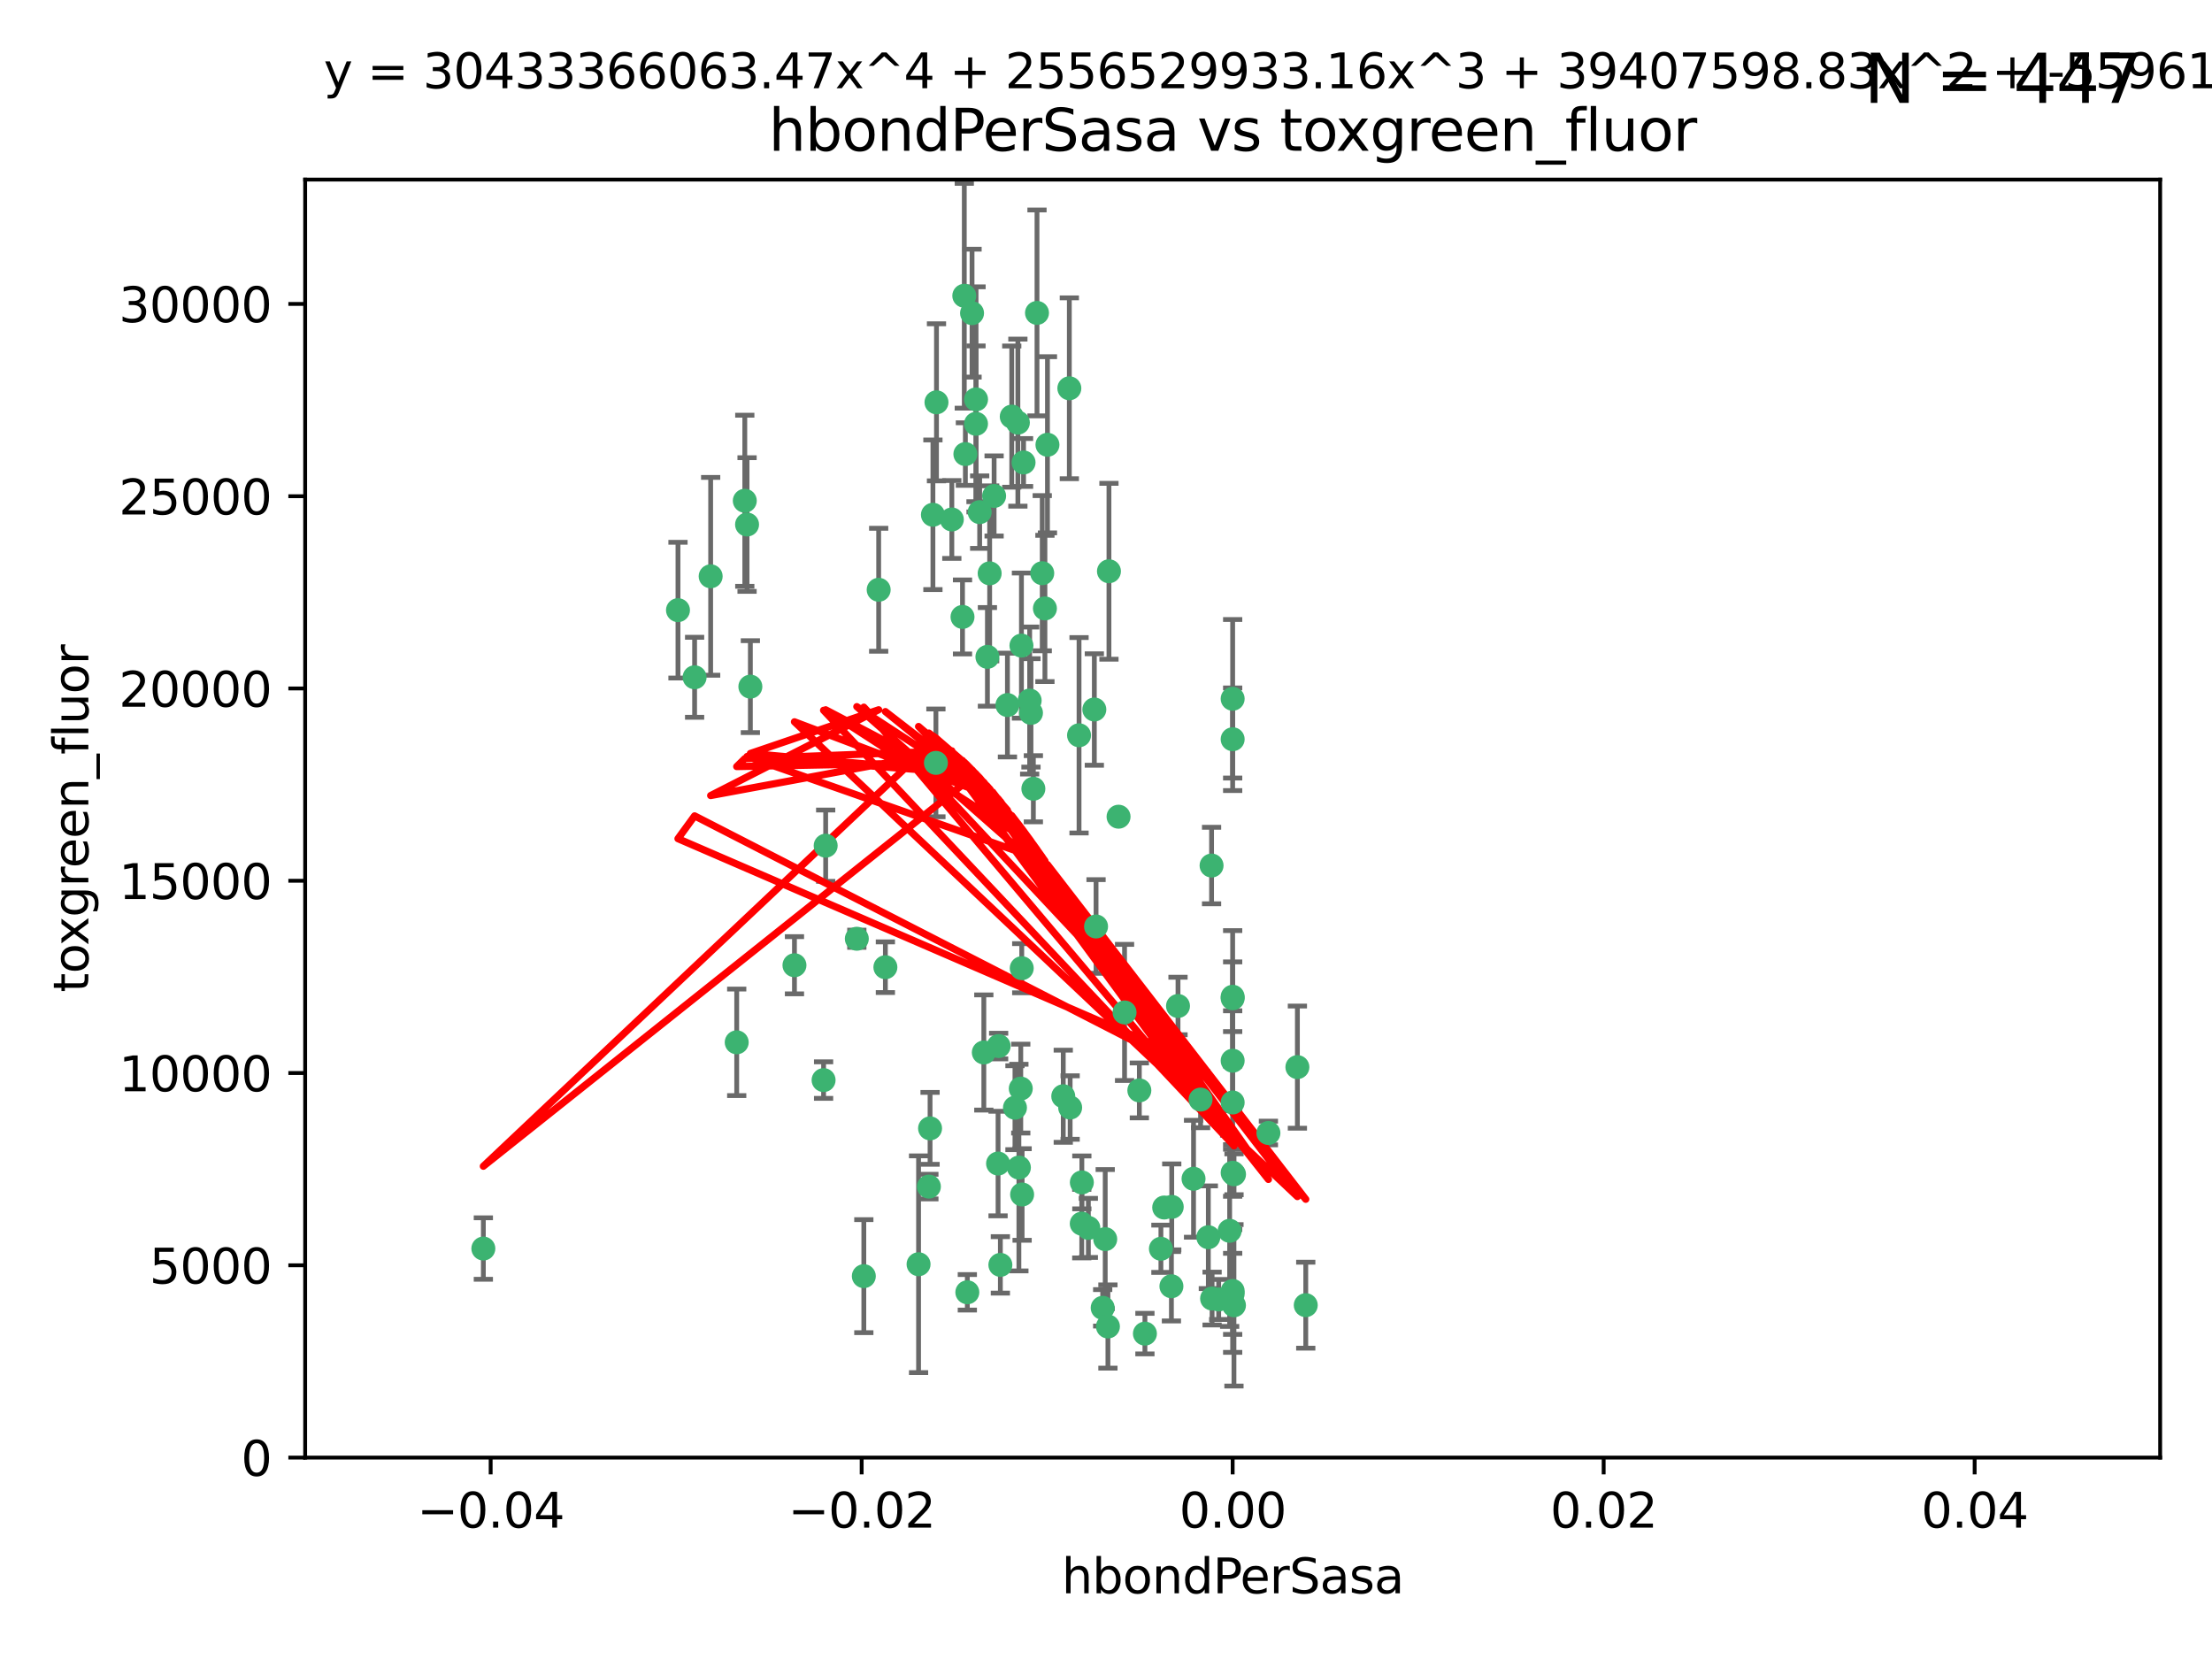 <?xml version="1.0" encoding="utf-8" standalone="no"?>
<!DOCTYPE svg PUBLIC "-//W3C//DTD SVG 1.1//EN"
  "http://www.w3.org/Graphics/SVG/1.1/DTD/svg11.dtd">
<svg xmlns:xlink="http://www.w3.org/1999/xlink" width="460.8pt" height="345.6pt" viewBox="0 0 460.8 345.6" xmlns="http://www.w3.org/2000/svg" version="1.1">
 <defs>
  <style type="text/css">*{stroke-linejoin: round; stroke-linecap: butt}</style>
 </defs>
 <g id="figure_1">
  <g id="patch_1">
   <path d="M 0 345.6 
L 460.8 345.6 
L 460.8 0 
L 0 0 
z
" style="fill: #ffffff"/>
  </g>
  <g id="axes_1">
   <g id="patch_2">
    <path d="M 63.571 303.64 
L 450 303.64 
L 450 37.411 
L 63.571 37.411 
z
" style="fill: #ffffff"/>
   </g>
   <g id="PathCollection_1">
    <defs>
     <path id="m21e87ff71a" d="M 0 1.118 
C 0.297 1.118 0.581 1 0.791 0.791 
C 1 0.581 1.118 0.297 1.118 0 
C 1.118 -0.297 1 -0.581 0.791 -0.791 
C 0.581 -1 0.297 -1.118 0 -1.118 
C -0.297 -1.118 -0.581 -1 -0.791 -0.791 
C -1 -0.581 -1.118 -0.297 -1.118 0 
C -1.118 0.297 -1 0.581 -0.791 0.791 
C -0.581 1 -0.297 1.118 0 1.118 
z
" style="stroke: #3cb371"/>
    </defs>
    <g clip-path="url(#pcf0c7936ad)">
     <use xlink:href="#m21e87ff71a" x="207.091" y="103.319" style="fill: #3cb371; stroke: #3cb371"/>
     <use xlink:href="#m21e87ff71a" x="216.026" y="65.184" style="fill: #3cb371; stroke: #3cb371"/>
     <use xlink:href="#m21e87ff71a" x="212.786" y="134.491" style="fill: #3cb371; stroke: #3cb371"/>
     <use xlink:href="#m21e87ff71a" x="217.677" y="126.749" style="fill: #3cb371; stroke: #3cb371"/>
     <use xlink:href="#m21e87ff71a" x="155.626" y="109.268" style="fill: #3cb371; stroke: #3cb371"/>
     <use xlink:href="#m21e87ff71a" x="203.329" y="83.201" style="fill: #3cb371; stroke: #3cb371"/>
     <use xlink:href="#m21e87ff71a" x="100.691" y="260.094" style="fill: #3cb371; stroke: #3cb371"/>
     <use xlink:href="#m21e87ff71a" x="195.087" y="83.811" style="fill: #3cb371; stroke: #3cb371"/>
     <use xlink:href="#m21e87ff71a" x="203.319" y="88.286" style="fill: #3cb371; stroke: #3cb371"/>
     <use xlink:href="#m21e87ff71a" x="156.315" y="143.039" style="fill: #3cb371; stroke: #3cb371"/>
     <use xlink:href="#m21e87ff71a" x="183.044" y="122.859" style="fill: #3cb371; stroke: #3cb371"/>
     <use xlink:href="#m21e87ff71a" x="148.044" y="120.054" style="fill: #3cb371; stroke: #3cb371"/>
     <use xlink:href="#m21e87ff71a" x="198.284" y="108.214" style="fill: #3cb371; stroke: #3cb371"/>
     <use xlink:href="#m21e87ff71a" x="155.154" y="104.315" style="fill: #3cb371; stroke: #3cb371"/>
     <use xlink:href="#m21e87ff71a" x="153.471" y="217.134" style="fill: #3cb371; stroke: #3cb371"/>
     <use xlink:href="#m21e87ff71a" x="200.88" y="61.614" style="fill: #3cb371; stroke: #3cb371"/>
     <use xlink:href="#m21e87ff71a" x="214.498" y="145.935" style="fill: #3cb371; stroke: #3cb371"/>
     <use xlink:href="#m21e87ff71a" x="212.043" y="88.045" style="fill: #3cb371; stroke: #3cb371"/>
     <use xlink:href="#m21e87ff71a" x="222.763" y="80.887" style="fill: #3cb371; stroke: #3cb371"/>
     <use xlink:href="#m21e87ff71a" x="206.164" y="119.44" style="fill: #3cb371; stroke: #3cb371"/>
     <use xlink:href="#m21e87ff71a" x="201.107" y="94.593" style="fill: #3cb371; stroke: #3cb371"/>
     <use xlink:href="#m21e87ff71a" x="204.083" y="106.684" style="fill: #3cb371; stroke: #3cb371"/>
     <use xlink:href="#m21e87ff71a" x="212.848" y="201.695" style="fill: #3cb371; stroke: #3cb371"/>
     <use xlink:href="#m21e87ff71a" x="210.768" y="86.787" style="fill: #3cb371; stroke: #3cb371"/>
     <use xlink:href="#m21e87ff71a" x="241.838" y="260.14" style="fill: #3cb371; stroke: #3cb371"/>
     <use xlink:href="#m21e87ff71a" x="264.233" y="236.024" style="fill: #3cb371; stroke: #3cb371"/>
     <use xlink:href="#m21e87ff71a" x="212.255" y="243.228" style="fill: #3cb371; stroke: #3cb371"/>
     <use xlink:href="#m21e87ff71a" x="213.226" y="96.341" style="fill: #3cb371; stroke: #3cb371"/>
     <use xlink:href="#m21e87ff71a" x="217.118" y="119.409" style="fill: #3cb371; stroke: #3cb371"/>
     <use xlink:href="#m21e87ff71a" x="202.496" y="65.233" style="fill: #3cb371; stroke: #3cb371"/>
     <use xlink:href="#m21e87ff71a" x="209.868" y="146.874" style="fill: #3cb371; stroke: #3cb371"/>
     <use xlink:href="#m21e87ff71a" x="184.442" y="201.487" style="fill: #3cb371; stroke: #3cb371"/>
     <use xlink:href="#m21e87ff71a" x="207.916" y="242.388" style="fill: #3cb371; stroke: #3cb371"/>
     <use xlink:href="#m21e87ff71a" x="165.501" y="201.077" style="fill: #3cb371; stroke: #3cb371"/>
     <use xlink:href="#m21e87ff71a" x="270.271" y="222.299" style="fill: #3cb371; stroke: #3cb371"/>
     <use xlink:href="#m21e87ff71a" x="225.351" y="254.906" style="fill: #3cb371; stroke: #3cb371"/>
     <use xlink:href="#m21e87ff71a" x="205.698" y="136.835" style="fill: #3cb371; stroke: #3cb371"/>
     <use xlink:href="#m21e87ff71a" x="194.344" y="107.234" style="fill: #3cb371; stroke: #3cb371"/>
     <use xlink:href="#m21e87ff71a" x="194.968" y="158.921" style="fill: #3cb371; stroke: #3cb371"/>
     <use xlink:href="#m21e87ff71a" x="201.512" y="269.209" style="fill: #3cb371; stroke: #3cb371"/>
     <use xlink:href="#m21e87ff71a" x="244.095" y="251.417" style="fill: #3cb371; stroke: #3cb371"/>
     <use xlink:href="#m21e87ff71a" x="144.699" y="141.091" style="fill: #3cb371; stroke: #3cb371"/>
     <use xlink:href="#m21e87ff71a" x="141.236" y="127.107" style="fill: #3cb371; stroke: #3cb371"/>
     <use xlink:href="#m21e87ff71a" x="242.524" y="251.547" style="fill: #3cb371; stroke: #3cb371"/>
     <use xlink:href="#m21e87ff71a" x="230.238" y="258.133" style="fill: #3cb371; stroke: #3cb371"/>
     <use xlink:href="#m21e87ff71a" x="208.395" y="263.497" style="fill: #3cb371; stroke: #3cb371"/>
     <use xlink:href="#m21e87ff71a" x="172.003" y="176.169" style="fill: #3cb371; stroke: #3cb371"/>
     <use xlink:href="#m21e87ff71a" x="215.269" y="164.309" style="fill: #3cb371; stroke: #3cb371"/>
     <use xlink:href="#m21e87ff71a" x="237.346" y="227.152" style="fill: #3cb371; stroke: #3cb371"/>
     <use xlink:href="#m21e87ff71a" x="228.328" y="193.002" style="fill: #3cb371; stroke: #3cb371"/>
     <use xlink:href="#m21e87ff71a" x="252.503" y="270.514" style="fill: #3cb371; stroke: #3cb371"/>
     <use xlink:href="#m21e87ff71a" x="244.027" y="267.951" style="fill: #3cb371; stroke: #3cb371"/>
     <use xlink:href="#m21e87ff71a" x="200.508" y="128.518" style="fill: #3cb371; stroke: #3cb371"/>
     <use xlink:href="#m21e87ff71a" x="238.508" y="277.818" style="fill: #3cb371; stroke: #3cb371"/>
     <use xlink:href="#m21e87ff71a" x="253.875" y="270.703" style="fill: #3cb371; stroke: #3cb371"/>
     <use xlink:href="#m21e87ff71a" x="229.709" y="272.443" style="fill: #3cb371; stroke: #3cb371"/>
     <use xlink:href="#m21e87ff71a" x="204.948" y="219.251" style="fill: #3cb371; stroke: #3cb371"/>
     <use xlink:href="#m21e87ff71a" x="191.354" y="263.364" style="fill: #3cb371; stroke: #3cb371"/>
     <use xlink:href="#m21e87ff71a" x="214.771" y="148.507" style="fill: #3cb371; stroke: #3cb371"/>
     <use xlink:href="#m21e87ff71a" x="212.925" y="248.836" style="fill: #3cb371; stroke: #3cb371"/>
     <use xlink:href="#m21e87ff71a" x="224.785" y="153.171" style="fill: #3cb371; stroke: #3cb371"/>
     <use xlink:href="#m21e87ff71a" x="221.497" y="228.365" style="fill: #3cb371; stroke: #3cb371"/>
     <use xlink:href="#m21e87ff71a" x="178.492" y="195.558" style="fill: #3cb371; stroke: #3cb371"/>
     <use xlink:href="#m21e87ff71a" x="208.035" y="217.914" style="fill: #3cb371; stroke: #3cb371"/>
     <use xlink:href="#m21e87ff71a" x="230.801" y="276.333" style="fill: #3cb371; stroke: #3cb371"/>
     <use xlink:href="#m21e87ff71a" x="234.265" y="210.91" style="fill: #3cb371; stroke: #3cb371"/>
     <use xlink:href="#m21e87ff71a" x="179.951" y="265.846" style="fill: #3cb371; stroke: #3cb371"/>
     <use xlink:href="#m21e87ff71a" x="256.786" y="207.64" style="fill: #3cb371; stroke: #3cb371"/>
     <use xlink:href="#m21e87ff71a" x="227.97" y="147.801" style="fill: #3cb371; stroke: #3cb371"/>
     <use xlink:href="#m21e87ff71a" x="222.931" y="230.72" style="fill: #3cb371; stroke: #3cb371"/>
     <use xlink:href="#m21e87ff71a" x="193.505" y="247.192" style="fill: #3cb371; stroke: #3cb371"/>
     <use xlink:href="#m21e87ff71a" x="252.392" y="180.307" style="fill: #3cb371; stroke: #3cb371"/>
     <use xlink:href="#m21e87ff71a" x="211.436" y="230.755" style="fill: #3cb371; stroke: #3cb371"/>
     <use xlink:href="#m21e87ff71a" x="225.369" y="246.317" style="fill: #3cb371; stroke: #3cb371"/>
     <use xlink:href="#m21e87ff71a" x="233.017" y="170.133" style="fill: #3cb371; stroke: #3cb371"/>
     <use xlink:href="#m21e87ff71a" x="257.056" y="271.92" style="fill: #3cb371; stroke: #3cb371"/>
     <use xlink:href="#m21e87ff71a" x="226.725" y="255.796" style="fill: #3cb371; stroke: #3cb371"/>
     <use xlink:href="#m21e87ff71a" x="256.786" y="220.964" style="fill: #3cb371; stroke: #3cb371"/>
     <use xlink:href="#m21e87ff71a" x="256.786" y="268.93" style="fill: #3cb371; stroke: #3cb371"/>
     <use xlink:href="#m21e87ff71a" x="245.4" y="209.566" style="fill: #3cb371; stroke: #3cb371"/>
     <use xlink:href="#m21e87ff71a" x="256.159" y="256.398" style="fill: #3cb371; stroke: #3cb371"/>
     <use xlink:href="#m21e87ff71a" x="250.099" y="229.064" style="fill: #3cb371; stroke: #3cb371"/>
     <use xlink:href="#m21e87ff71a" x="256.786" y="145.567" style="fill: #3cb371; stroke: #3cb371"/>
     <use xlink:href="#m21e87ff71a" x="218.205" y="92.655" style="fill: #3cb371; stroke: #3cb371"/>
     <use xlink:href="#m21e87ff71a" x="272.013" y="271.892" style="fill: #3cb371; stroke: #3cb371"/>
     <use xlink:href="#m21e87ff71a" x="231.015" y="119.004" style="fill: #3cb371; stroke: #3cb371"/>
     <use xlink:href="#m21e87ff71a" x="256.786" y="229.667" style="fill: #3cb371; stroke: #3cb371"/>
     <use xlink:href="#m21e87ff71a" x="251.718" y="257.738" style="fill: #3cb371; stroke: #3cb371"/>
     <use xlink:href="#m21e87ff71a" x="256.786" y="244.305" style="fill: #3cb371; stroke: #3cb371"/>
     <use xlink:href="#m21e87ff71a" x="248.636" y="245.561" style="fill: #3cb371; stroke: #3cb371"/>
     <use xlink:href="#m21e87ff71a" x="257.069" y="244.625" style="fill: #3cb371; stroke: #3cb371"/>
     <use xlink:href="#m21e87ff71a" x="212.645" y="226.772" style="fill: #3cb371; stroke: #3cb371"/>
     <use xlink:href="#m21e87ff71a" x="193.749" y="235.058" style="fill: #3cb371; stroke: #3cb371"/>
     <use xlink:href="#m21e87ff71a" x="256.786" y="269.529" style="fill: #3cb371; stroke: #3cb371"/>
     <use xlink:href="#m21e87ff71a" x="171.569" y="225.004" style="fill: #3cb371; stroke: #3cb371"/>
     <use xlink:href="#m21e87ff71a" x="256.786" y="153.996" style="fill: #3cb371; stroke: #3cb371"/>
     <use xlink:href="#m21e87ff71a" x="256.786" y="207.963" style="fill: #3cb371; stroke: #3cb371"/>
    </g>
   </g>
   <g id="matplotlib.axis_1">
    <g id="xtick_1">
     <g id="line2d_1">
      <defs>
       <path id="mbff462ad5e" d="M 0 0 
L 0 3.5 
" style="stroke: #000000; stroke-width: 0.8"/>
      </defs>
      <g>
       <use xlink:href="#mbff462ad5e" x="102.214" y="303.64" style="stroke: #000000; stroke-width: 0.8"/>
      </g>
     </g>
     <g id="text_1">
      <!-- −0.04 -->
      <g transform="translate(86.891 318.238)scale(0.1 -0.1)">
       <defs>
        <path id="DejaVuSans-2212" d="M 678 2272 
L 4684 2272 
L 4684 1741 
L 678 1741 
L 678 2272 
z
" transform="scale(0.016)"/>
        <path id="DejaVuSans-30" d="M 2034 4250 
Q 1547 4250 1301 3770 
Q 1056 3291 1056 2328 
Q 1056 1369 1301 889 
Q 1547 409 2034 409 
Q 2525 409 2770 889 
Q 3016 1369 3016 2328 
Q 3016 3291 2770 3770 
Q 2525 4250 2034 4250 
z
M 2034 4750 
Q 2819 4750 3233 4129 
Q 3647 3509 3647 2328 
Q 3647 1150 3233 529 
Q 2819 -91 2034 -91 
Q 1250 -91 836 529 
Q 422 1150 422 2328 
Q 422 3509 836 4129 
Q 1250 4750 2034 4750 
z
" transform="scale(0.016)"/>
        <path id="DejaVuSans-2e" d="M 684 794 
L 1344 794 
L 1344 0 
L 684 0 
L 684 794 
z
" transform="scale(0.016)"/>
        <path id="DejaVuSans-34" d="M 2419 4116 
L 825 1625 
L 2419 1625 
L 2419 4116 
z
M 2253 4666 
L 3047 4666 
L 3047 1625 
L 3713 1625 
L 3713 1100 
L 3047 1100 
L 3047 0 
L 2419 0 
L 2419 1100 
L 313 1100 
L 313 1709 
L 2253 4666 
z
" transform="scale(0.016)"/>
       </defs>
       <use xlink:href="#DejaVuSans-2212"/>
       <use xlink:href="#DejaVuSans-30" x="83.789"/>
       <use xlink:href="#DejaVuSans-2e" x="147.412"/>
       <use xlink:href="#DejaVuSans-30" x="179.199"/>
       <use xlink:href="#DejaVuSans-34" x="242.822"/>
      </g>
     </g>
    </g>
    <g id="xtick_2">
     <g id="line2d_2">
      <g>
       <use xlink:href="#mbff462ad5e" x="179.5" y="303.64" style="stroke: #000000; stroke-width: 0.8"/>
      </g>
     </g>
     <g id="text_2">
      <!-- −0.02 -->
      <g transform="translate(164.177 318.238)scale(0.1 -0.1)">
       <defs>
        <path id="DejaVuSans-32" d="M 1228 531 
L 3431 531 
L 3431 0 
L 469 0 
L 469 531 
Q 828 903 1448 1529 
Q 2069 2156 2228 2338 
Q 2531 2678 2651 2914 
Q 2772 3150 2772 3378 
Q 2772 3750 2511 3984 
Q 2250 4219 1831 4219 
Q 1534 4219 1204 4116 
Q 875 4013 500 3803 
L 500 4441 
Q 881 4594 1212 4672 
Q 1544 4750 1819 4750 
Q 2544 4750 2975 4387 
Q 3406 4025 3406 3419 
Q 3406 3131 3298 2873 
Q 3191 2616 2906 2266 
Q 2828 2175 2409 1742 
Q 1991 1309 1228 531 
z
" transform="scale(0.016)"/>
       </defs>
       <use xlink:href="#DejaVuSans-2212"/>
       <use xlink:href="#DejaVuSans-30" x="83.789"/>
       <use xlink:href="#DejaVuSans-2e" x="147.412"/>
       <use xlink:href="#DejaVuSans-30" x="179.199"/>
       <use xlink:href="#DejaVuSans-32" x="242.822"/>
      </g>
     </g>
    </g>
    <g id="xtick_3">
     <g id="line2d_3">
      <g>
       <use xlink:href="#mbff462ad5e" x="256.786" y="303.64" style="stroke: #000000; stroke-width: 0.8"/>
      </g>
     </g>
     <g id="text_3">
      <!-- 0.00 -->
      <g transform="translate(245.653 318.238)scale(0.1 -0.1)">
       <use xlink:href="#DejaVuSans-30"/>
       <use xlink:href="#DejaVuSans-2e" x="63.623"/>
       <use xlink:href="#DejaVuSans-30" x="95.41"/>
       <use xlink:href="#DejaVuSans-30" x="159.033"/>
      </g>
     </g>
    </g>
    <g id="xtick_4">
     <g id="line2d_4">
      <g>
       <use xlink:href="#mbff462ad5e" x="334.071" y="303.64" style="stroke: #000000; stroke-width: 0.8"/>
      </g>
     </g>
     <g id="text_4">
      <!-- 0.02 -->
      <g transform="translate(322.939 318.238)scale(0.1 -0.1)">
       <use xlink:href="#DejaVuSans-30"/>
       <use xlink:href="#DejaVuSans-2e" x="63.623"/>
       <use xlink:href="#DejaVuSans-30" x="95.41"/>
       <use xlink:href="#DejaVuSans-32" x="159.033"/>
      </g>
     </g>
    </g>
    <g id="xtick_5">
     <g id="line2d_5">
      <g>
       <use xlink:href="#mbff462ad5e" x="411.357" y="303.64" style="stroke: #000000; stroke-width: 0.8"/>
      </g>
     </g>
     <g id="text_5">
      <!-- 0.04 -->
      <g transform="translate(400.224 318.238)scale(0.1 -0.1)">
       <use xlink:href="#DejaVuSans-30"/>
       <use xlink:href="#DejaVuSans-2e" x="63.623"/>
       <use xlink:href="#DejaVuSans-30" x="95.41"/>
       <use xlink:href="#DejaVuSans-34" x="159.033"/>
      </g>
     </g>
    </g>
    <g id="text_6">
     <!-- hbondPerSasa -->
     <g transform="translate(221.168 331.917)scale(0.1 -0.1)">
      <defs>
       <path id="DejaVuSans-68" d="M 3513 2113 
L 3513 0 
L 2938 0 
L 2938 2094 
Q 2938 2591 2744 2837 
Q 2550 3084 2163 3084 
Q 1697 3084 1428 2787 
Q 1159 2491 1159 1978 
L 1159 0 
L 581 0 
L 581 4863 
L 1159 4863 
L 1159 2956 
Q 1366 3272 1645 3428 
Q 1925 3584 2291 3584 
Q 2894 3584 3203 3211 
Q 3513 2838 3513 2113 
z
" transform="scale(0.016)"/>
       <path id="DejaVuSans-62" d="M 3116 1747 
Q 3116 2381 2855 2742 
Q 2594 3103 2138 3103 
Q 1681 3103 1420 2742 
Q 1159 2381 1159 1747 
Q 1159 1113 1420 752 
Q 1681 391 2138 391 
Q 2594 391 2855 752 
Q 3116 1113 3116 1747 
z
M 1159 2969 
Q 1341 3281 1617 3432 
Q 1894 3584 2278 3584 
Q 2916 3584 3314 3078 
Q 3713 2572 3713 1747 
Q 3713 922 3314 415 
Q 2916 -91 2278 -91 
Q 1894 -91 1617 61 
Q 1341 213 1159 525 
L 1159 0 
L 581 0 
L 581 4863 
L 1159 4863 
L 1159 2969 
z
" transform="scale(0.016)"/>
       <path id="DejaVuSans-6f" d="M 1959 3097 
Q 1497 3097 1228 2736 
Q 959 2375 959 1747 
Q 959 1119 1226 758 
Q 1494 397 1959 397 
Q 2419 397 2687 759 
Q 2956 1122 2956 1747 
Q 2956 2369 2687 2733 
Q 2419 3097 1959 3097 
z
M 1959 3584 
Q 2709 3584 3137 3096 
Q 3566 2609 3566 1747 
Q 3566 888 3137 398 
Q 2709 -91 1959 -91 
Q 1206 -91 779 398 
Q 353 888 353 1747 
Q 353 2609 779 3096 
Q 1206 3584 1959 3584 
z
" transform="scale(0.016)"/>
       <path id="DejaVuSans-6e" d="M 3513 2113 
L 3513 0 
L 2938 0 
L 2938 2094 
Q 2938 2591 2744 2837 
Q 2550 3084 2163 3084 
Q 1697 3084 1428 2787 
Q 1159 2491 1159 1978 
L 1159 0 
L 581 0 
L 581 3500 
L 1159 3500 
L 1159 2956 
Q 1366 3272 1645 3428 
Q 1925 3584 2291 3584 
Q 2894 3584 3203 3211 
Q 3513 2838 3513 2113 
z
" transform="scale(0.016)"/>
       <path id="DejaVuSans-64" d="M 2906 2969 
L 2906 4863 
L 3481 4863 
L 3481 0 
L 2906 0 
L 2906 525 
Q 2725 213 2448 61 
Q 2172 -91 1784 -91 
Q 1150 -91 751 415 
Q 353 922 353 1747 
Q 353 2572 751 3078 
Q 1150 3584 1784 3584 
Q 2172 3584 2448 3432 
Q 2725 3281 2906 2969 
z
M 947 1747 
Q 947 1113 1208 752 
Q 1469 391 1925 391 
Q 2381 391 2643 752 
Q 2906 1113 2906 1747 
Q 2906 2381 2643 2742 
Q 2381 3103 1925 3103 
Q 1469 3103 1208 2742 
Q 947 2381 947 1747 
z
" transform="scale(0.016)"/>
       <path id="DejaVuSans-50" d="M 1259 4147 
L 1259 2394 
L 2053 2394 
Q 2494 2394 2734 2622 
Q 2975 2850 2975 3272 
Q 2975 3691 2734 3919 
Q 2494 4147 2053 4147 
L 1259 4147 
z
M 628 4666 
L 2053 4666 
Q 2838 4666 3239 4311 
Q 3641 3956 3641 3272 
Q 3641 2581 3239 2228 
Q 2838 1875 2053 1875 
L 1259 1875 
L 1259 0 
L 628 0 
L 628 4666 
z
" transform="scale(0.016)"/>
       <path id="DejaVuSans-65" d="M 3597 1894 
L 3597 1613 
L 953 1613 
Q 991 1019 1311 708 
Q 1631 397 2203 397 
Q 2534 397 2845 478 
Q 3156 559 3463 722 
L 3463 178 
Q 3153 47 2828 -22 
Q 2503 -91 2169 -91 
Q 1331 -91 842 396 
Q 353 884 353 1716 
Q 353 2575 817 3079 
Q 1281 3584 2069 3584 
Q 2775 3584 3186 3129 
Q 3597 2675 3597 1894 
z
M 3022 2063 
Q 3016 2534 2758 2815 
Q 2500 3097 2075 3097 
Q 1594 3097 1305 2825 
Q 1016 2553 972 2059 
L 3022 2063 
z
" transform="scale(0.016)"/>
       <path id="DejaVuSans-72" d="M 2631 2963 
Q 2534 3019 2420 3045 
Q 2306 3072 2169 3072 
Q 1681 3072 1420 2755 
Q 1159 2438 1159 1844 
L 1159 0 
L 581 0 
L 581 3500 
L 1159 3500 
L 1159 2956 
Q 1341 3275 1631 3429 
Q 1922 3584 2338 3584 
Q 2397 3584 2469 3576 
Q 2541 3569 2628 3553 
L 2631 2963 
z
" transform="scale(0.016)"/>
       <path id="DejaVuSans-53" d="M 3425 4513 
L 3425 3897 
Q 3066 4069 2747 4153 
Q 2428 4238 2131 4238 
Q 1616 4238 1336 4038 
Q 1056 3838 1056 3469 
Q 1056 3159 1242 3001 
Q 1428 2844 1947 2747 
L 2328 2669 
Q 3034 2534 3370 2195 
Q 3706 1856 3706 1288 
Q 3706 609 3251 259 
Q 2797 -91 1919 -91 
Q 1588 -91 1214 -16 
Q 841 59 441 206 
L 441 856 
Q 825 641 1194 531 
Q 1563 422 1919 422 
Q 2459 422 2753 634 
Q 3047 847 3047 1241 
Q 3047 1584 2836 1778 
Q 2625 1972 2144 2069 
L 1759 2144 
Q 1053 2284 737 2584 
Q 422 2884 422 3419 
Q 422 4038 858 4394 
Q 1294 4750 2059 4750 
Q 2388 4750 2728 4690 
Q 3069 4631 3425 4513 
z
" transform="scale(0.016)"/>
       <path id="DejaVuSans-61" d="M 2194 1759 
Q 1497 1759 1228 1600 
Q 959 1441 959 1056 
Q 959 750 1161 570 
Q 1363 391 1709 391 
Q 2188 391 2477 730 
Q 2766 1069 2766 1631 
L 2766 1759 
L 2194 1759 
z
M 3341 1997 
L 3341 0 
L 2766 0 
L 2766 531 
Q 2569 213 2275 61 
Q 1981 -91 1556 -91 
Q 1019 -91 701 211 
Q 384 513 384 1019 
Q 384 1609 779 1909 
Q 1175 2209 1959 2209 
L 2766 2209 
L 2766 2266 
Q 2766 2663 2505 2880 
Q 2244 3097 1772 3097 
Q 1472 3097 1187 3025 
Q 903 2953 641 2809 
L 641 3341 
Q 956 3463 1253 3523 
Q 1550 3584 1831 3584 
Q 2591 3584 2966 3190 
Q 3341 2797 3341 1997 
z
" transform="scale(0.016)"/>
       <path id="DejaVuSans-73" d="M 2834 3397 
L 2834 2853 
Q 2591 2978 2328 3040 
Q 2066 3103 1784 3103 
Q 1356 3103 1142 2972 
Q 928 2841 928 2578 
Q 928 2378 1081 2264 
Q 1234 2150 1697 2047 
L 1894 2003 
Q 2506 1872 2764 1633 
Q 3022 1394 3022 966 
Q 3022 478 2636 193 
Q 2250 -91 1575 -91 
Q 1294 -91 989 -36 
Q 684 19 347 128 
L 347 722 
Q 666 556 975 473 
Q 1284 391 1588 391 
Q 1994 391 2212 530 
Q 2431 669 2431 922 
Q 2431 1156 2273 1281 
Q 2116 1406 1581 1522 
L 1381 1569 
Q 847 1681 609 1914 
Q 372 2147 372 2553 
Q 372 3047 722 3315 
Q 1072 3584 1716 3584 
Q 2034 3584 2315 3537 
Q 2597 3491 2834 3397 
z
" transform="scale(0.016)"/>
      </defs>
      <use xlink:href="#DejaVuSans-68"/>
      <use xlink:href="#DejaVuSans-62" x="63.379"/>
      <use xlink:href="#DejaVuSans-6f" x="126.855"/>
      <use xlink:href="#DejaVuSans-6e" x="188.037"/>
      <use xlink:href="#DejaVuSans-64" x="251.416"/>
      <use xlink:href="#DejaVuSans-50" x="314.893"/>
      <use xlink:href="#DejaVuSans-65" x="371.57"/>
      <use xlink:href="#DejaVuSans-72" x="433.094"/>
      <use xlink:href="#DejaVuSans-53" x="474.207"/>
      <use xlink:href="#DejaVuSans-61" x="537.684"/>
      <use xlink:href="#DejaVuSans-73" x="598.963"/>
      <use xlink:href="#DejaVuSans-61" x="651.062"/>
     </g>
    </g>
   </g>
   <g id="matplotlib.axis_2">
    <g id="ytick_1">
     <g id="line2d_6">
      <defs>
       <path id="m845475bf23" d="M 0 0 
L -3.5 0 
" style="stroke: #000000; stroke-width: 0.8"/>
      </defs>
      <g>
       <use xlink:href="#m845475bf23" x="63.571" y="303.64" style="stroke: #000000; stroke-width: 0.8"/>
      </g>
     </g>
     <g id="text_7">
      <!-- 0 -->
      <g transform="translate(50.209 307.439)scale(0.1 -0.1)">
       <use xlink:href="#DejaVuSans-30"/>
      </g>
     </g>
    </g>
    <g id="ytick_2">
     <g id="line2d_7">
      <g>
       <use xlink:href="#m845475bf23" x="63.571" y="263.586" style="stroke: #000000; stroke-width: 0.8"/>
      </g>
     </g>
     <g id="text_8">
      <!-- 5000 -->
      <g transform="translate(31.121 267.385)scale(0.1 -0.1)">
       <defs>
        <path id="DejaVuSans-35" d="M 691 4666 
L 3169 4666 
L 3169 4134 
L 1269 4134 
L 1269 2991 
Q 1406 3038 1543 3061 
Q 1681 3084 1819 3084 
Q 2600 3084 3056 2656 
Q 3513 2228 3513 1497 
Q 3513 744 3044 326 
Q 2575 -91 1722 -91 
Q 1428 -91 1123 -41 
Q 819 9 494 109 
L 494 744 
Q 775 591 1075 516 
Q 1375 441 1709 441 
Q 2250 441 2565 725 
Q 2881 1009 2881 1497 
Q 2881 1984 2565 2268 
Q 2250 2553 1709 2553 
Q 1456 2553 1204 2497 
Q 953 2441 691 2322 
L 691 4666 
z
" transform="scale(0.016)"/>
       </defs>
       <use xlink:href="#DejaVuSans-35"/>
       <use xlink:href="#DejaVuSans-30" x="63.623"/>
       <use xlink:href="#DejaVuSans-30" x="127.246"/>
       <use xlink:href="#DejaVuSans-30" x="190.869"/>
      </g>
     </g>
    </g>
    <g id="ytick_3">
     <g id="line2d_8">
      <g>
       <use xlink:href="#m845475bf23" x="63.571" y="223.532" style="stroke: #000000; stroke-width: 0.8"/>
      </g>
     </g>
     <g id="text_9">
      <!-- 10000 -->
      <g transform="translate(24.759 227.331)scale(0.1 -0.1)">
       <defs>
        <path id="DejaVuSans-31" d="M 794 531 
L 1825 531 
L 1825 4091 
L 703 3866 
L 703 4441 
L 1819 4666 
L 2450 4666 
L 2450 531 
L 3481 531 
L 3481 0 
L 794 0 
L 794 531 
z
" transform="scale(0.016)"/>
       </defs>
       <use xlink:href="#DejaVuSans-31"/>
       <use xlink:href="#DejaVuSans-30" x="63.623"/>
       <use xlink:href="#DejaVuSans-30" x="127.246"/>
       <use xlink:href="#DejaVuSans-30" x="190.869"/>
       <use xlink:href="#DejaVuSans-30" x="254.492"/>
      </g>
     </g>
    </g>
    <g id="ytick_4">
     <g id="line2d_9">
      <g>
       <use xlink:href="#m845475bf23" x="63.571" y="183.478" style="stroke: #000000; stroke-width: 0.8"/>
      </g>
     </g>
     <g id="text_10">
      <!-- 15000 -->
      <g transform="translate(24.759 187.278)scale(0.1 -0.1)">
       <use xlink:href="#DejaVuSans-31"/>
       <use xlink:href="#DejaVuSans-35" x="63.623"/>
       <use xlink:href="#DejaVuSans-30" x="127.246"/>
       <use xlink:href="#DejaVuSans-30" x="190.869"/>
       <use xlink:href="#DejaVuSans-30" x="254.492"/>
      </g>
     </g>
    </g>
    <g id="ytick_5">
     <g id="line2d_10">
      <g>
       <use xlink:href="#m845475bf23" x="63.571" y="143.424" style="stroke: #000000; stroke-width: 0.8"/>
      </g>
     </g>
     <g id="text_11">
      <!-- 20000 -->
      <g transform="translate(24.759 147.224)scale(0.1 -0.1)">
       <use xlink:href="#DejaVuSans-32"/>
       <use xlink:href="#DejaVuSans-30" x="63.623"/>
       <use xlink:href="#DejaVuSans-30" x="127.246"/>
       <use xlink:href="#DejaVuSans-30" x="190.869"/>
       <use xlink:href="#DejaVuSans-30" x="254.492"/>
      </g>
     </g>
    </g>
    <g id="ytick_6">
     <g id="line2d_11">
      <g>
       <use xlink:href="#m845475bf23" x="63.571" y="103.371" style="stroke: #000000; stroke-width: 0.8"/>
      </g>
     </g>
     <g id="text_12">
      <!-- 25000 -->
      <g transform="translate(24.759 107.17)scale(0.1 -0.1)">
       <use xlink:href="#DejaVuSans-32"/>
       <use xlink:href="#DejaVuSans-35" x="63.623"/>
       <use xlink:href="#DejaVuSans-30" x="127.246"/>
       <use xlink:href="#DejaVuSans-30" x="190.869"/>
       <use xlink:href="#DejaVuSans-30" x="254.492"/>
      </g>
     </g>
    </g>
    <g id="ytick_7">
     <g id="line2d_12">
      <g>
       <use xlink:href="#m845475bf23" x="63.571" y="63.317" style="stroke: #000000; stroke-width: 0.8"/>
      </g>
     </g>
     <g id="text_13">
      <!-- 30000 -->
      <g transform="translate(24.759 67.116)scale(0.1 -0.1)">
       <defs>
        <path id="DejaVuSans-33" d="M 2597 2516 
Q 3050 2419 3304 2112 
Q 3559 1806 3559 1356 
Q 3559 666 3084 287 
Q 2609 -91 1734 -91 
Q 1441 -91 1130 -33 
Q 819 25 488 141 
L 488 750 
Q 750 597 1062 519 
Q 1375 441 1716 441 
Q 2309 441 2620 675 
Q 2931 909 2931 1356 
Q 2931 1769 2642 2001 
Q 2353 2234 1838 2234 
L 1294 2234 
L 1294 2753 
L 1863 2753 
Q 2328 2753 2575 2939 
Q 2822 3125 2822 3475 
Q 2822 3834 2567 4026 
Q 2313 4219 1838 4219 
Q 1578 4219 1281 4162 
Q 984 4106 628 3988 
L 628 4550 
Q 988 4650 1302 4700 
Q 1616 4750 1894 4750 
Q 2613 4750 3031 4423 
Q 3450 4097 3450 3541 
Q 3450 3153 3228 2886 
Q 3006 2619 2597 2516 
z
" transform="scale(0.016)"/>
       </defs>
       <use xlink:href="#DejaVuSans-33"/>
       <use xlink:href="#DejaVuSans-30" x="63.623"/>
       <use xlink:href="#DejaVuSans-30" x="127.246"/>
       <use xlink:href="#DejaVuSans-30" x="190.869"/>
       <use xlink:href="#DejaVuSans-30" x="254.492"/>
      </g>
     </g>
    </g>
    <g id="text_14">
     <!-- toxgreen_fluor -->
     <g transform="translate(18.401 206.72)rotate(-90)scale(0.1 -0.1)">
      <defs>
       <path id="DejaVuSans-74" d="M 1172 4494 
L 1172 3500 
L 2356 3500 
L 2356 3053 
L 1172 3053 
L 1172 1153 
Q 1172 725 1289 603 
Q 1406 481 1766 481 
L 2356 481 
L 2356 0 
L 1766 0 
Q 1100 0 847 248 
Q 594 497 594 1153 
L 594 3053 
L 172 3053 
L 172 3500 
L 594 3500 
L 594 4494 
L 1172 4494 
z
" transform="scale(0.016)"/>
       <path id="DejaVuSans-78" d="M 3513 3500 
L 2247 1797 
L 3578 0 
L 2900 0 
L 1881 1375 
L 863 0 
L 184 0 
L 1544 1831 
L 300 3500 
L 978 3500 
L 1906 2253 
L 2834 3500 
L 3513 3500 
z
" transform="scale(0.016)"/>
       <path id="DejaVuSans-67" d="M 2906 1791 
Q 2906 2416 2648 2759 
Q 2391 3103 1925 3103 
Q 1463 3103 1205 2759 
Q 947 2416 947 1791 
Q 947 1169 1205 825 
Q 1463 481 1925 481 
Q 2391 481 2648 825 
Q 2906 1169 2906 1791 
z
M 3481 434 
Q 3481 -459 3084 -895 
Q 2688 -1331 1869 -1331 
Q 1566 -1331 1297 -1286 
Q 1028 -1241 775 -1147 
L 775 -588 
Q 1028 -725 1275 -790 
Q 1522 -856 1778 -856 
Q 2344 -856 2625 -561 
Q 2906 -266 2906 331 
L 2906 616 
Q 2728 306 2450 153 
Q 2172 0 1784 0 
Q 1141 0 747 490 
Q 353 981 353 1791 
Q 353 2603 747 3093 
Q 1141 3584 1784 3584 
Q 2172 3584 2450 3431 
Q 2728 3278 2906 2969 
L 2906 3500 
L 3481 3500 
L 3481 434 
z
" transform="scale(0.016)"/>
       <path id="DejaVuSans-5f" d="M 3263 -1063 
L 3263 -1509 
L -63 -1509 
L -63 -1063 
L 3263 -1063 
z
" transform="scale(0.016)"/>
       <path id="DejaVuSans-66" d="M 2375 4863 
L 2375 4384 
L 1825 4384 
Q 1516 4384 1395 4259 
Q 1275 4134 1275 3809 
L 1275 3500 
L 2222 3500 
L 2222 3053 
L 1275 3053 
L 1275 0 
L 697 0 
L 697 3053 
L 147 3053 
L 147 3500 
L 697 3500 
L 697 3744 
Q 697 4328 969 4595 
Q 1241 4863 1831 4863 
L 2375 4863 
z
" transform="scale(0.016)"/>
       <path id="DejaVuSans-6c" d="M 603 4863 
L 1178 4863 
L 1178 0 
L 603 0 
L 603 4863 
z
" transform="scale(0.016)"/>
       <path id="DejaVuSans-75" d="M 544 1381 
L 544 3500 
L 1119 3500 
L 1119 1403 
Q 1119 906 1312 657 
Q 1506 409 1894 409 
Q 2359 409 2629 706 
Q 2900 1003 2900 1516 
L 2900 3500 
L 3475 3500 
L 3475 0 
L 2900 0 
L 2900 538 
Q 2691 219 2414 64 
Q 2138 -91 1772 -91 
Q 1169 -91 856 284 
Q 544 659 544 1381 
z
M 1991 3584 
L 1991 3584 
z
" transform="scale(0.016)"/>
      </defs>
      <use xlink:href="#DejaVuSans-74"/>
      <use xlink:href="#DejaVuSans-6f" x="39.209"/>
      <use xlink:href="#DejaVuSans-78" x="97.266"/>
      <use xlink:href="#DejaVuSans-67" x="156.445"/>
      <use xlink:href="#DejaVuSans-72" x="219.922"/>
      <use xlink:href="#DejaVuSans-65" x="258.785"/>
      <use xlink:href="#DejaVuSans-65" x="320.309"/>
      <use xlink:href="#DejaVuSans-6e" x="381.832"/>
      <use xlink:href="#DejaVuSans-5f" x="445.211"/>
      <use xlink:href="#DejaVuSans-66" x="495.211"/>
      <use xlink:href="#DejaVuSans-6c" x="530.416"/>
      <use xlink:href="#DejaVuSans-75" x="558.199"/>
      <use xlink:href="#DejaVuSans-6f" x="621.578"/>
      <use xlink:href="#DejaVuSans-72" x="682.76"/>
     </g>
    </g>
   </g>
   <g id="LineCollection_1">
    <path d="M 207.091 111.662 
L 207.091 94.976 
" clip-path="url(#pcf0c7936ad)" style="fill: none; stroke: #696969"/>
    <path d="M 216.026 86.629 
L 216.026 43.739 
" clip-path="url(#pcf0c7936ad)" style="fill: none; stroke: #696969"/>
    <path d="M 212.786 149.606 
L 212.786 119.375 
" clip-path="url(#pcf0c7936ad)" style="fill: none; stroke: #696969"/>
    <path d="M 217.677 141.983 
L 217.677 111.515 
" clip-path="url(#pcf0c7936ad)" style="fill: none; stroke: #696969"/>
    <path d="M 155.626 123.191 
L 155.626 95.346 
" clip-path="url(#pcf0c7936ad)" style="fill: none; stroke: #696969"/>
    <path d="M 203.329 106.648 
L 203.329 59.753 
" clip-path="url(#pcf0c7936ad)" style="fill: none; stroke: #696969"/>
    <path d="M 100.691 266.497 
L 100.691 253.692 
" clip-path="url(#pcf0c7936ad)" style="fill: none; stroke: #696969"/>
    <path d="M 195.087 100.173 
L 195.087 67.45 
" clip-path="url(#pcf0c7936ad)" style="fill: none; stroke: #696969"/>
    <path d="M 203.319 104.51 
L 203.319 72.063 
" clip-path="url(#pcf0c7936ad)" style="fill: none; stroke: #696969"/>
    <path d="M 156.315 152.61 
L 156.315 133.468 
" clip-path="url(#pcf0c7936ad)" style="fill: none; stroke: #696969"/>
    <path d="M 183.044 135.667 
L 183.044 110.051 
" clip-path="url(#pcf0c7936ad)" style="fill: none; stroke: #696969"/>
    <path d="M 148.044 140.659 
L 148.044 99.45 
" clip-path="url(#pcf0c7936ad)" style="fill: none; stroke: #696969"/>
    <path d="M 198.284 116.326 
L 198.284 100.101 
" clip-path="url(#pcf0c7936ad)" style="fill: none; stroke: #696969"/>
    <path d="M 155.154 122.133 
L 155.154 86.497 
" clip-path="url(#pcf0c7936ad)" style="fill: none; stroke: #696969"/>
    <path d="M 153.471 228.233 
L 153.471 206.035 
" clip-path="url(#pcf0c7936ad)" style="fill: none; stroke: #696969"/>
    <path d="M 200.88 85.029 
L 200.88 38.199 
" clip-path="url(#pcf0c7936ad)" style="fill: none; stroke: #696969"/>
    <path d="M 214.498 161.248 
L 214.498 130.622 
" clip-path="url(#pcf0c7936ad)" style="fill: none; stroke: #696969"/>
    <path d="M 212.043 105.444 
L 212.043 70.646 
" clip-path="url(#pcf0c7936ad)" style="fill: none; stroke: #696969"/>
    <path d="M 222.763 99.727 
L 222.763 62.047 
" clip-path="url(#pcf0c7936ad)" style="fill: none; stroke: #696969"/>
    <path d="M 206.164 137.675 
L 206.164 101.206 
" clip-path="url(#pcf0c7936ad)" style="fill: none; stroke: #696969"/>
    <path d="M 201.107 101.108 
L 201.107 88.078 
" clip-path="url(#pcf0c7936ad)" style="fill: none; stroke: #696969"/>
    <path d="M 204.083 114.235 
L 204.083 99.134 
" clip-path="url(#pcf0c7936ad)" style="fill: none; stroke: #696969"/>
    <path d="M 212.848 206.809 
L 212.848 196.58 
" clip-path="url(#pcf0c7936ad)" style="fill: none; stroke: #696969"/>
    <path d="M 210.768 101.495 
L 210.768 72.08 
" clip-path="url(#pcf0c7936ad)" style="fill: none; stroke: #696969"/>
    <path d="M 241.838 265.065 
L 241.838 255.214 
" clip-path="url(#pcf0c7936ad)" style="fill: none; stroke: #696969"/>
    <path d="M 264.233 238.492 
L 264.233 233.557 
" clip-path="url(#pcf0c7936ad)" style="fill: none; stroke: #696969"/>
    <path d="M 212.255 264.748 
L 212.255 221.708 
" clip-path="url(#pcf0c7936ad)" style="fill: none; stroke: #696969"/>
    <path d="M 213.226 101.329 
L 213.226 91.353 
" clip-path="url(#pcf0c7936ad)" style="fill: none; stroke: #696969"/>
    <path d="M 217.118 135.574 
L 217.118 103.243 
" clip-path="url(#pcf0c7936ad)" style="fill: none; stroke: #696969"/>
    <path d="M 202.496 78.556 
L 202.496 51.911 
" clip-path="url(#pcf0c7936ad)" style="fill: none; stroke: #696969"/>
    <path d="M 209.868 157.684 
L 209.868 136.065 
" clip-path="url(#pcf0c7936ad)" style="fill: none; stroke: #696969"/>
    <path d="M 184.442 206.761 
L 184.442 196.213 
" clip-path="url(#pcf0c7936ad)" style="fill: none; stroke: #696969"/>
    <path d="M 207.916 253.279 
L 207.916 231.496 
" clip-path="url(#pcf0c7936ad)" style="fill: none; stroke: #696969"/>
    <path d="M 165.501 207.031 
L 165.501 195.122 
" clip-path="url(#pcf0c7936ad)" style="fill: none; stroke: #696969"/>
    <path d="M 270.271 235.023 
L 270.271 209.574 
" clip-path="url(#pcf0c7936ad)" style="fill: none; stroke: #696969"/>
    <path d="M 225.351 262.048 
L 225.351 247.764 
" clip-path="url(#pcf0c7936ad)" style="fill: none; stroke: #696969"/>
    <path d="M 205.698 147.104 
L 205.698 126.566 
" clip-path="url(#pcf0c7936ad)" style="fill: none; stroke: #696969"/>
    <path d="M 194.344 122.819 
L 194.344 91.649 
" clip-path="url(#pcf0c7936ad)" style="fill: none; stroke: #696969"/>
    <path d="M 194.968 170.147 
L 194.968 147.694 
" clip-path="url(#pcf0c7936ad)" style="fill: none; stroke: #696969"/>
    <path d="M 201.512 272.908 
L 201.512 265.511 
" clip-path="url(#pcf0c7936ad)" style="fill: none; stroke: #696969"/>
    <path d="M 244.095 260.365 
L 244.095 242.469 
" clip-path="url(#pcf0c7936ad)" style="fill: none; stroke: #696969"/>
    <path d="M 144.699 149.421 
L 144.699 132.76 
" clip-path="url(#pcf0c7936ad)" style="fill: none; stroke: #696969"/>
    <path d="M 141.236 141.248 
L 141.236 112.967 
" clip-path="url(#pcf0c7936ad)" style="fill: none; stroke: #696969"/>
    <path d="M 242.524 252.228 
L 242.524 250.867 
" clip-path="url(#pcf0c7936ad)" style="fill: none; stroke: #696969"/>
    <path d="M 230.238 272.621 
L 230.238 243.644 
" clip-path="url(#pcf0c7936ad)" style="fill: none; stroke: #696969"/>
    <path d="M 208.395 269.377 
L 208.395 257.616 
" clip-path="url(#pcf0c7936ad)" style="fill: none; stroke: #696969"/>
    <path d="M 172.003 183.597 
L 172.003 168.741 
" clip-path="url(#pcf0c7936ad)" style="fill: none; stroke: #696969"/>
    <path d="M 215.269 171.2 
L 215.269 157.418 
" clip-path="url(#pcf0c7936ad)" style="fill: none; stroke: #696969"/>
    <path d="M 237.346 232.87 
L 237.346 221.434 
" clip-path="url(#pcf0c7936ad)" style="fill: none; stroke: #696969"/>
    <path d="M 228.328 202.754 
L 228.328 183.249 
" clip-path="url(#pcf0c7936ad)" style="fill: none; stroke: #696969"/>
    <path d="M 252.503 276.02 
L 252.503 265.008 
" clip-path="url(#pcf0c7936ad)" style="fill: none; stroke: #696969"/>
    <path d="M 244.027 275.179 
L 244.027 260.723 
" clip-path="url(#pcf0c7936ad)" style="fill: none; stroke: #696969"/>
    <path d="M 200.508 136.228 
L 200.508 120.808 
" clip-path="url(#pcf0c7936ad)" style="fill: none; stroke: #696969"/>
    <path d="M 238.508 282.042 
L 238.508 273.593 
" clip-path="url(#pcf0c7936ad)" style="fill: none; stroke: #696969"/>
    <path d="M 253.875 274.871 
L 253.875 266.536 
" clip-path="url(#pcf0c7936ad)" style="fill: none; stroke: #696969"/>
    <path d="M 229.709 276.237 
L 229.709 268.649 
" clip-path="url(#pcf0c7936ad)" style="fill: none; stroke: #696969"/>
    <path d="M 204.948 231.246 
L 204.948 207.255 
" clip-path="url(#pcf0c7936ad)" style="fill: none; stroke: #696969"/>
    <path d="M 191.354 285.938 
L 191.354 240.791 
" clip-path="url(#pcf0c7936ad)" style="fill: none; stroke: #696969"/>
    <path d="M 214.771 159.798 
L 214.771 137.216 
" clip-path="url(#pcf0c7936ad)" style="fill: none; stroke: #696969"/>
    <path d="M 212.925 258.377 
L 212.925 239.295 
" clip-path="url(#pcf0c7936ad)" style="fill: none; stroke: #696969"/>
    <path d="M 224.785 173.526 
L 224.785 132.815 
" clip-path="url(#pcf0c7936ad)" style="fill: none; stroke: #696969"/>
    <path d="M 221.497 237.963 
L 221.497 218.767 
" clip-path="url(#pcf0c7936ad)" style="fill: none; stroke: #696969"/>
    <path d="M 178.492 197.349 
L 178.492 193.767 
" clip-path="url(#pcf0c7936ad)" style="fill: none; stroke: #696969"/>
    <path d="M 208.035 220.584 
L 208.035 215.244 
" clip-path="url(#pcf0c7936ad)" style="fill: none; stroke: #696969"/>
    <path d="M 230.801 285.006 
L 230.801 267.659 
" clip-path="url(#pcf0c7936ad)" style="fill: none; stroke: #696969"/>
    <path d="M 234.265 225.089 
L 234.265 196.731 
" clip-path="url(#pcf0c7936ad)" style="fill: none; stroke: #696969"/>
    <path d="M 179.951 277.617 
L 179.951 254.074 
" clip-path="url(#pcf0c7936ad)" style="fill: none; stroke: #696969"/>
    <path d="M 256.786 214.898 
L 256.786 200.382 
" clip-path="url(#pcf0c7936ad)" style="fill: none; stroke: #696969"/>
    <path d="M 227.97 159.413 
L 227.97 136.19 
" clip-path="url(#pcf0c7936ad)" style="fill: none; stroke: #696969"/>
    <path d="M 222.931 237.332 
L 222.931 224.107 
" clip-path="url(#pcf0c7936ad)" style="fill: none; stroke: #696969"/>
    <path d="M 193.505 249.762 
L 193.505 244.622 
" clip-path="url(#pcf0c7936ad)" style="fill: none; stroke: #696969"/>
    <path d="M 252.392 188.277 
L 252.392 172.338 
" clip-path="url(#pcf0c7936ad)" style="fill: none; stroke: #696969"/>
    <path d="M 211.436 239.495 
L 211.436 222.014 
" clip-path="url(#pcf0c7936ad)" style="fill: none; stroke: #696969"/>
    <path d="M 225.369 251.825 
L 225.369 240.809 
" clip-path="url(#pcf0c7936ad)" style="fill: none; stroke: #696969"/>
    <path d="M 233.017 170.88 
L 233.017 169.387 
" clip-path="url(#pcf0c7936ad)" style="fill: none; stroke: #696969"/>
    <path d="M 257.056 288.737 
L 257.056 255.103 
" clip-path="url(#pcf0c7936ad)" style="fill: none; stroke: #696969"/>
    <path d="M 226.725 261.947 
L 226.725 249.645 
" clip-path="url(#pcf0c7936ad)" style="fill: none; stroke: #696969"/>
    <path d="M 256.786 231.359 
L 256.786 210.569 
" clip-path="url(#pcf0c7936ad)" style="fill: none; stroke: #696969"/>
    <path d="M 256.786 281.718 
L 256.786 256.142 
" clip-path="url(#pcf0c7936ad)" style="fill: none; stroke: #696969"/>
    <path d="M 245.4 215.557 
L 245.4 203.575 
" clip-path="url(#pcf0c7936ad)" style="fill: none; stroke: #696969"/>
    <path d="M 256.159 276.313 
L 256.159 236.482 
" clip-path="url(#pcf0c7936ad)" style="fill: none; stroke: #696969"/>
    <path d="M 250.099 234.921 
L 250.099 223.207 
" clip-path="url(#pcf0c7936ad)" style="fill: none; stroke: #696969"/>
    <path d="M 256.786 162.081 
L 256.786 129.053 
" clip-path="url(#pcf0c7936ad)" style="fill: none; stroke: #696969"/>
    <path d="M 218.205 111.003 
L 218.205 74.306 
" clip-path="url(#pcf0c7936ad)" style="fill: none; stroke: #696969"/>
    <path d="M 272.013 280.845 
L 272.013 262.939 
" clip-path="url(#pcf0c7936ad)" style="fill: none; stroke: #696969"/>
    <path d="M 231.015 137.321 
L 231.015 100.688 
" clip-path="url(#pcf0c7936ad)" style="fill: none; stroke: #696969"/>
    <path d="M 256.786 238.456 
L 256.786 220.879 
" clip-path="url(#pcf0c7936ad)" style="fill: none; stroke: #696969"/>
    <path d="M 251.718 268.432 
L 251.718 247.045 
" clip-path="url(#pcf0c7936ad)" style="fill: none; stroke: #696969"/>
    <path d="M 256.786 249.207 
L 256.786 239.402 
" clip-path="url(#pcf0c7936ad)" style="fill: none; stroke: #696969"/>
    <path d="M 248.636 257.737 
L 248.636 233.384 
" clip-path="url(#pcf0c7936ad)" style="fill: none; stroke: #696969"/>
    <path d="M 257.069 248.883 
L 257.069 240.367 
" clip-path="url(#pcf0c7936ad)" style="fill: none; stroke: #696969"/>
    <path d="M 212.645 236.028 
L 212.645 217.516 
" clip-path="url(#pcf0c7936ad)" style="fill: none; stroke: #696969"/>
    <path d="M 193.749 242.546 
L 193.749 227.57 
" clip-path="url(#pcf0c7936ad)" style="fill: none; stroke: #696969"/>
    <path d="M 256.786 277.972 
L 256.786 261.086 
" clip-path="url(#pcf0c7936ad)" style="fill: none; stroke: #696969"/>
    <path d="M 171.569 228.81 
L 171.569 221.198 
" clip-path="url(#pcf0c7936ad)" style="fill: none; stroke: #696969"/>
    <path d="M 256.786 164.686 
L 256.786 143.305 
" clip-path="url(#pcf0c7936ad)" style="fill: none; stroke: #696969"/>
    <path d="M 256.786 222.067 
L 256.786 193.859 
" clip-path="url(#pcf0c7936ad)" style="fill: none; stroke: #696969"/>
   </g>
   <g id="line2d_13">
    <defs>
     <path id="m7dc472b4e3" d="M 2 0 
L -2 -0 
" style="stroke: #696969"/>
    </defs>
    <g clip-path="url(#pcf0c7936ad)">
     <use xlink:href="#m7dc472b4e3" x="207.091" y="111.662" style="fill: #696969; stroke: #696969"/>
     <use xlink:href="#m7dc472b4e3" x="216.026" y="86.629" style="fill: #696969; stroke: #696969"/>
     <use xlink:href="#m7dc472b4e3" x="212.786" y="149.606" style="fill: #696969; stroke: #696969"/>
     <use xlink:href="#m7dc472b4e3" x="217.677" y="141.983" style="fill: #696969; stroke: #696969"/>
     <use xlink:href="#m7dc472b4e3" x="155.626" y="123.191" style="fill: #696969; stroke: #696969"/>
     <use xlink:href="#m7dc472b4e3" x="203.329" y="106.648" style="fill: #696969; stroke: #696969"/>
     <use xlink:href="#m7dc472b4e3" x="100.691" y="266.497" style="fill: #696969; stroke: #696969"/>
     <use xlink:href="#m7dc472b4e3" x="195.087" y="100.173" style="fill: #696969; stroke: #696969"/>
     <use xlink:href="#m7dc472b4e3" x="203.319" y="104.51" style="fill: #696969; stroke: #696969"/>
     <use xlink:href="#m7dc472b4e3" x="156.315" y="152.61" style="fill: #696969; stroke: #696969"/>
     <use xlink:href="#m7dc472b4e3" x="183.044" y="135.667" style="fill: #696969; stroke: #696969"/>
     <use xlink:href="#m7dc472b4e3" x="148.044" y="140.659" style="fill: #696969; stroke: #696969"/>
     <use xlink:href="#m7dc472b4e3" x="198.284" y="116.326" style="fill: #696969; stroke: #696969"/>
     <use xlink:href="#m7dc472b4e3" x="155.154" y="122.133" style="fill: #696969; stroke: #696969"/>
     <use xlink:href="#m7dc472b4e3" x="153.471" y="228.233" style="fill: #696969; stroke: #696969"/>
     <use xlink:href="#m7dc472b4e3" x="200.88" y="85.029" style="fill: #696969; stroke: #696969"/>
     <use xlink:href="#m7dc472b4e3" x="214.498" y="161.248" style="fill: #696969; stroke: #696969"/>
     <use xlink:href="#m7dc472b4e3" x="212.043" y="105.444" style="fill: #696969; stroke: #696969"/>
     <use xlink:href="#m7dc472b4e3" x="222.763" y="99.727" style="fill: #696969; stroke: #696969"/>
     <use xlink:href="#m7dc472b4e3" x="206.164" y="137.675" style="fill: #696969; stroke: #696969"/>
     <use xlink:href="#m7dc472b4e3" x="201.107" y="101.108" style="fill: #696969; stroke: #696969"/>
     <use xlink:href="#m7dc472b4e3" x="204.083" y="114.235" style="fill: #696969; stroke: #696969"/>
     <use xlink:href="#m7dc472b4e3" x="212.848" y="206.809" style="fill: #696969; stroke: #696969"/>
     <use xlink:href="#m7dc472b4e3" x="210.768" y="101.495" style="fill: #696969; stroke: #696969"/>
     <use xlink:href="#m7dc472b4e3" x="241.838" y="265.065" style="fill: #696969; stroke: #696969"/>
     <use xlink:href="#m7dc472b4e3" x="264.233" y="238.492" style="fill: #696969; stroke: #696969"/>
     <use xlink:href="#m7dc472b4e3" x="212.255" y="264.748" style="fill: #696969; stroke: #696969"/>
     <use xlink:href="#m7dc472b4e3" x="213.226" y="101.329" style="fill: #696969; stroke: #696969"/>
     <use xlink:href="#m7dc472b4e3" x="217.118" y="135.574" style="fill: #696969; stroke: #696969"/>
     <use xlink:href="#m7dc472b4e3" x="202.496" y="78.556" style="fill: #696969; stroke: #696969"/>
     <use xlink:href="#m7dc472b4e3" x="209.868" y="157.684" style="fill: #696969; stroke: #696969"/>
     <use xlink:href="#m7dc472b4e3" x="184.442" y="206.761" style="fill: #696969; stroke: #696969"/>
     <use xlink:href="#m7dc472b4e3" x="207.916" y="253.279" style="fill: #696969; stroke: #696969"/>
     <use xlink:href="#m7dc472b4e3" x="165.501" y="207.031" style="fill: #696969; stroke: #696969"/>
     <use xlink:href="#m7dc472b4e3" x="270.271" y="235.023" style="fill: #696969; stroke: #696969"/>
     <use xlink:href="#m7dc472b4e3" x="225.351" y="262.048" style="fill: #696969; stroke: #696969"/>
     <use xlink:href="#m7dc472b4e3" x="205.698" y="147.104" style="fill: #696969; stroke: #696969"/>
     <use xlink:href="#m7dc472b4e3" x="194.344" y="122.819" style="fill: #696969; stroke: #696969"/>
     <use xlink:href="#m7dc472b4e3" x="194.968" y="170.147" style="fill: #696969; stroke: #696969"/>
     <use xlink:href="#m7dc472b4e3" x="201.512" y="272.908" style="fill: #696969; stroke: #696969"/>
     <use xlink:href="#m7dc472b4e3" x="244.095" y="260.365" style="fill: #696969; stroke: #696969"/>
     <use xlink:href="#m7dc472b4e3" x="144.699" y="149.421" style="fill: #696969; stroke: #696969"/>
     <use xlink:href="#m7dc472b4e3" x="141.236" y="141.248" style="fill: #696969; stroke: #696969"/>
     <use xlink:href="#m7dc472b4e3" x="242.524" y="252.228" style="fill: #696969; stroke: #696969"/>
     <use xlink:href="#m7dc472b4e3" x="230.238" y="272.621" style="fill: #696969; stroke: #696969"/>
     <use xlink:href="#m7dc472b4e3" x="208.395" y="269.377" style="fill: #696969; stroke: #696969"/>
     <use xlink:href="#m7dc472b4e3" x="172.003" y="183.597" style="fill: #696969; stroke: #696969"/>
     <use xlink:href="#m7dc472b4e3" x="215.269" y="171.2" style="fill: #696969; stroke: #696969"/>
     <use xlink:href="#m7dc472b4e3" x="237.346" y="232.87" style="fill: #696969; stroke: #696969"/>
     <use xlink:href="#m7dc472b4e3" x="228.328" y="202.754" style="fill: #696969; stroke: #696969"/>
     <use xlink:href="#m7dc472b4e3" x="252.503" y="276.02" style="fill: #696969; stroke: #696969"/>
     <use xlink:href="#m7dc472b4e3" x="244.027" y="275.179" style="fill: #696969; stroke: #696969"/>
     <use xlink:href="#m7dc472b4e3" x="200.508" y="136.228" style="fill: #696969; stroke: #696969"/>
     <use xlink:href="#m7dc472b4e3" x="238.508" y="282.042" style="fill: #696969; stroke: #696969"/>
     <use xlink:href="#m7dc472b4e3" x="253.875" y="274.871" style="fill: #696969; stroke: #696969"/>
     <use xlink:href="#m7dc472b4e3" x="229.709" y="276.237" style="fill: #696969; stroke: #696969"/>
     <use xlink:href="#m7dc472b4e3" x="204.948" y="231.246" style="fill: #696969; stroke: #696969"/>
     <use xlink:href="#m7dc472b4e3" x="191.354" y="285.938" style="fill: #696969; stroke: #696969"/>
     <use xlink:href="#m7dc472b4e3" x="214.771" y="159.798" style="fill: #696969; stroke: #696969"/>
     <use xlink:href="#m7dc472b4e3" x="212.925" y="258.377" style="fill: #696969; stroke: #696969"/>
     <use xlink:href="#m7dc472b4e3" x="224.785" y="173.526" style="fill: #696969; stroke: #696969"/>
     <use xlink:href="#m7dc472b4e3" x="221.497" y="237.963" style="fill: #696969; stroke: #696969"/>
     <use xlink:href="#m7dc472b4e3" x="178.492" y="197.349" style="fill: #696969; stroke: #696969"/>
     <use xlink:href="#m7dc472b4e3" x="208.035" y="220.584" style="fill: #696969; stroke: #696969"/>
     <use xlink:href="#m7dc472b4e3" x="230.801" y="285.006" style="fill: #696969; stroke: #696969"/>
     <use xlink:href="#m7dc472b4e3" x="234.265" y="225.089" style="fill: #696969; stroke: #696969"/>
     <use xlink:href="#m7dc472b4e3" x="179.951" y="277.617" style="fill: #696969; stroke: #696969"/>
     <use xlink:href="#m7dc472b4e3" x="256.786" y="214.898" style="fill: #696969; stroke: #696969"/>
     <use xlink:href="#m7dc472b4e3" x="227.97" y="159.413" style="fill: #696969; stroke: #696969"/>
     <use xlink:href="#m7dc472b4e3" x="222.931" y="237.332" style="fill: #696969; stroke: #696969"/>
     <use xlink:href="#m7dc472b4e3" x="193.505" y="249.762" style="fill: #696969; stroke: #696969"/>
     <use xlink:href="#m7dc472b4e3" x="252.392" y="188.277" style="fill: #696969; stroke: #696969"/>
     <use xlink:href="#m7dc472b4e3" x="211.436" y="239.495" style="fill: #696969; stroke: #696969"/>
     <use xlink:href="#m7dc472b4e3" x="225.369" y="251.825" style="fill: #696969; stroke: #696969"/>
     <use xlink:href="#m7dc472b4e3" x="233.017" y="170.88" style="fill: #696969; stroke: #696969"/>
     <use xlink:href="#m7dc472b4e3" x="257.056" y="288.737" style="fill: #696969; stroke: #696969"/>
     <use xlink:href="#m7dc472b4e3" x="226.725" y="261.947" style="fill: #696969; stroke: #696969"/>
     <use xlink:href="#m7dc472b4e3" x="256.786" y="231.359" style="fill: #696969; stroke: #696969"/>
     <use xlink:href="#m7dc472b4e3" x="256.786" y="281.718" style="fill: #696969; stroke: #696969"/>
     <use xlink:href="#m7dc472b4e3" x="245.4" y="215.557" style="fill: #696969; stroke: #696969"/>
     <use xlink:href="#m7dc472b4e3" x="256.159" y="276.313" style="fill: #696969; stroke: #696969"/>
     <use xlink:href="#m7dc472b4e3" x="250.099" y="234.921" style="fill: #696969; stroke: #696969"/>
     <use xlink:href="#m7dc472b4e3" x="256.786" y="162.081" style="fill: #696969; stroke: #696969"/>
     <use xlink:href="#m7dc472b4e3" x="218.205" y="111.003" style="fill: #696969; stroke: #696969"/>
     <use xlink:href="#m7dc472b4e3" x="272.013" y="280.845" style="fill: #696969; stroke: #696969"/>
     <use xlink:href="#m7dc472b4e3" x="231.015" y="137.321" style="fill: #696969; stroke: #696969"/>
     <use xlink:href="#m7dc472b4e3" x="256.786" y="238.456" style="fill: #696969; stroke: #696969"/>
     <use xlink:href="#m7dc472b4e3" x="251.718" y="268.432" style="fill: #696969; stroke: #696969"/>
     <use xlink:href="#m7dc472b4e3" x="256.786" y="249.207" style="fill: #696969; stroke: #696969"/>
     <use xlink:href="#m7dc472b4e3" x="248.636" y="257.737" style="fill: #696969; stroke: #696969"/>
     <use xlink:href="#m7dc472b4e3" x="257.069" y="248.883" style="fill: #696969; stroke: #696969"/>
     <use xlink:href="#m7dc472b4e3" x="212.645" y="236.028" style="fill: #696969; stroke: #696969"/>
     <use xlink:href="#m7dc472b4e3" x="193.749" y="242.546" style="fill: #696969; stroke: #696969"/>
     <use xlink:href="#m7dc472b4e3" x="256.786" y="277.972" style="fill: #696969; stroke: #696969"/>
     <use xlink:href="#m7dc472b4e3" x="171.569" y="228.81" style="fill: #696969; stroke: #696969"/>
     <use xlink:href="#m7dc472b4e3" x="256.786" y="164.686" style="fill: #696969; stroke: #696969"/>
     <use xlink:href="#m7dc472b4e3" x="256.786" y="222.067" style="fill: #696969; stroke: #696969"/>
    </g>
   </g>
   <g id="line2d_14">
    <g clip-path="url(#pcf0c7936ad)">
     <use xlink:href="#m7dc472b4e3" x="207.091" y="94.976" style="fill: #696969; stroke: #696969"/>
     <use xlink:href="#m7dc472b4e3" x="216.026" y="43.739" style="fill: #696969; stroke: #696969"/>
     <use xlink:href="#m7dc472b4e3" x="212.786" y="119.375" style="fill: #696969; stroke: #696969"/>
     <use xlink:href="#m7dc472b4e3" x="217.677" y="111.515" style="fill: #696969; stroke: #696969"/>
     <use xlink:href="#m7dc472b4e3" x="155.626" y="95.346" style="fill: #696969; stroke: #696969"/>
     <use xlink:href="#m7dc472b4e3" x="203.329" y="59.753" style="fill: #696969; stroke: #696969"/>
     <use xlink:href="#m7dc472b4e3" x="100.691" y="253.692" style="fill: #696969; stroke: #696969"/>
     <use xlink:href="#m7dc472b4e3" x="195.087" y="67.45" style="fill: #696969; stroke: #696969"/>
     <use xlink:href="#m7dc472b4e3" x="203.319" y="72.063" style="fill: #696969; stroke: #696969"/>
     <use xlink:href="#m7dc472b4e3" x="156.315" y="133.468" style="fill: #696969; stroke: #696969"/>
     <use xlink:href="#m7dc472b4e3" x="183.044" y="110.051" style="fill: #696969; stroke: #696969"/>
     <use xlink:href="#m7dc472b4e3" x="148.044" y="99.45" style="fill: #696969; stroke: #696969"/>
     <use xlink:href="#m7dc472b4e3" x="198.284" y="100.101" style="fill: #696969; stroke: #696969"/>
     <use xlink:href="#m7dc472b4e3" x="155.154" y="86.497" style="fill: #696969; stroke: #696969"/>
     <use xlink:href="#m7dc472b4e3" x="153.471" y="206.035" style="fill: #696969; stroke: #696969"/>
     <use xlink:href="#m7dc472b4e3" x="200.88" y="38.199" style="fill: #696969; stroke: #696969"/>
     <use xlink:href="#m7dc472b4e3" x="214.498" y="130.622" style="fill: #696969; stroke: #696969"/>
     <use xlink:href="#m7dc472b4e3" x="212.043" y="70.646" style="fill: #696969; stroke: #696969"/>
     <use xlink:href="#m7dc472b4e3" x="222.763" y="62.047" style="fill: #696969; stroke: #696969"/>
     <use xlink:href="#m7dc472b4e3" x="206.164" y="101.206" style="fill: #696969; stroke: #696969"/>
     <use xlink:href="#m7dc472b4e3" x="201.107" y="88.078" style="fill: #696969; stroke: #696969"/>
     <use xlink:href="#m7dc472b4e3" x="204.083" y="99.134" style="fill: #696969; stroke: #696969"/>
     <use xlink:href="#m7dc472b4e3" x="212.848" y="196.58" style="fill: #696969; stroke: #696969"/>
     <use xlink:href="#m7dc472b4e3" x="210.768" y="72.08" style="fill: #696969; stroke: #696969"/>
     <use xlink:href="#m7dc472b4e3" x="241.838" y="255.214" style="fill: #696969; stroke: #696969"/>
     <use xlink:href="#m7dc472b4e3" x="264.233" y="233.557" style="fill: #696969; stroke: #696969"/>
     <use xlink:href="#m7dc472b4e3" x="212.255" y="221.708" style="fill: #696969; stroke: #696969"/>
     <use xlink:href="#m7dc472b4e3" x="213.226" y="91.353" style="fill: #696969; stroke: #696969"/>
     <use xlink:href="#m7dc472b4e3" x="217.118" y="103.243" style="fill: #696969; stroke: #696969"/>
     <use xlink:href="#m7dc472b4e3" x="202.496" y="51.911" style="fill: #696969; stroke: #696969"/>
     <use xlink:href="#m7dc472b4e3" x="209.868" y="136.065" style="fill: #696969; stroke: #696969"/>
     <use xlink:href="#m7dc472b4e3" x="184.442" y="196.213" style="fill: #696969; stroke: #696969"/>
     <use xlink:href="#m7dc472b4e3" x="207.916" y="231.496" style="fill: #696969; stroke: #696969"/>
     <use xlink:href="#m7dc472b4e3" x="165.501" y="195.122" style="fill: #696969; stroke: #696969"/>
     <use xlink:href="#m7dc472b4e3" x="270.271" y="209.574" style="fill: #696969; stroke: #696969"/>
     <use xlink:href="#m7dc472b4e3" x="225.351" y="247.764" style="fill: #696969; stroke: #696969"/>
     <use xlink:href="#m7dc472b4e3" x="205.698" y="126.566" style="fill: #696969; stroke: #696969"/>
     <use xlink:href="#m7dc472b4e3" x="194.344" y="91.649" style="fill: #696969; stroke: #696969"/>
     <use xlink:href="#m7dc472b4e3" x="194.968" y="147.694" style="fill: #696969; stroke: #696969"/>
     <use xlink:href="#m7dc472b4e3" x="201.512" y="265.511" style="fill: #696969; stroke: #696969"/>
     <use xlink:href="#m7dc472b4e3" x="244.095" y="242.469" style="fill: #696969; stroke: #696969"/>
     <use xlink:href="#m7dc472b4e3" x="144.699" y="132.76" style="fill: #696969; stroke: #696969"/>
     <use xlink:href="#m7dc472b4e3" x="141.236" y="112.967" style="fill: #696969; stroke: #696969"/>
     <use xlink:href="#m7dc472b4e3" x="242.524" y="250.867" style="fill: #696969; stroke: #696969"/>
     <use xlink:href="#m7dc472b4e3" x="230.238" y="243.644" style="fill: #696969; stroke: #696969"/>
     <use xlink:href="#m7dc472b4e3" x="208.395" y="257.616" style="fill: #696969; stroke: #696969"/>
     <use xlink:href="#m7dc472b4e3" x="172.003" y="168.741" style="fill: #696969; stroke: #696969"/>
     <use xlink:href="#m7dc472b4e3" x="215.269" y="157.418" style="fill: #696969; stroke: #696969"/>
     <use xlink:href="#m7dc472b4e3" x="237.346" y="221.434" style="fill: #696969; stroke: #696969"/>
     <use xlink:href="#m7dc472b4e3" x="228.328" y="183.249" style="fill: #696969; stroke: #696969"/>
     <use xlink:href="#m7dc472b4e3" x="252.503" y="265.008" style="fill: #696969; stroke: #696969"/>
     <use xlink:href="#m7dc472b4e3" x="244.027" y="260.723" style="fill: #696969; stroke: #696969"/>
     <use xlink:href="#m7dc472b4e3" x="200.508" y="120.808" style="fill: #696969; stroke: #696969"/>
     <use xlink:href="#m7dc472b4e3" x="238.508" y="273.593" style="fill: #696969; stroke: #696969"/>
     <use xlink:href="#m7dc472b4e3" x="253.875" y="266.536" style="fill: #696969; stroke: #696969"/>
     <use xlink:href="#m7dc472b4e3" x="229.709" y="268.649" style="fill: #696969; stroke: #696969"/>
     <use xlink:href="#m7dc472b4e3" x="204.948" y="207.255" style="fill: #696969; stroke: #696969"/>
     <use xlink:href="#m7dc472b4e3" x="191.354" y="240.791" style="fill: #696969; stroke: #696969"/>
     <use xlink:href="#m7dc472b4e3" x="214.771" y="137.216" style="fill: #696969; stroke: #696969"/>
     <use xlink:href="#m7dc472b4e3" x="212.925" y="239.295" style="fill: #696969; stroke: #696969"/>
     <use xlink:href="#m7dc472b4e3" x="224.785" y="132.815" style="fill: #696969; stroke: #696969"/>
     <use xlink:href="#m7dc472b4e3" x="221.497" y="218.767" style="fill: #696969; stroke: #696969"/>
     <use xlink:href="#m7dc472b4e3" x="178.492" y="193.767" style="fill: #696969; stroke: #696969"/>
     <use xlink:href="#m7dc472b4e3" x="208.035" y="215.244" style="fill: #696969; stroke: #696969"/>
     <use xlink:href="#m7dc472b4e3" x="230.801" y="267.659" style="fill: #696969; stroke: #696969"/>
     <use xlink:href="#m7dc472b4e3" x="234.265" y="196.731" style="fill: #696969; stroke: #696969"/>
     <use xlink:href="#m7dc472b4e3" x="179.951" y="254.074" style="fill: #696969; stroke: #696969"/>
     <use xlink:href="#m7dc472b4e3" x="256.786" y="200.382" style="fill: #696969; stroke: #696969"/>
     <use xlink:href="#m7dc472b4e3" x="227.97" y="136.19" style="fill: #696969; stroke: #696969"/>
     <use xlink:href="#m7dc472b4e3" x="222.931" y="224.107" style="fill: #696969; stroke: #696969"/>
     <use xlink:href="#m7dc472b4e3" x="193.505" y="244.622" style="fill: #696969; stroke: #696969"/>
     <use xlink:href="#m7dc472b4e3" x="252.392" y="172.338" style="fill: #696969; stroke: #696969"/>
     <use xlink:href="#m7dc472b4e3" x="211.436" y="222.014" style="fill: #696969; stroke: #696969"/>
     <use xlink:href="#m7dc472b4e3" x="225.369" y="240.809" style="fill: #696969; stroke: #696969"/>
     <use xlink:href="#m7dc472b4e3" x="233.017" y="169.387" style="fill: #696969; stroke: #696969"/>
     <use xlink:href="#m7dc472b4e3" x="257.056" y="255.103" style="fill: #696969; stroke: #696969"/>
     <use xlink:href="#m7dc472b4e3" x="226.725" y="249.645" style="fill: #696969; stroke: #696969"/>
     <use xlink:href="#m7dc472b4e3" x="256.786" y="210.569" style="fill: #696969; stroke: #696969"/>
     <use xlink:href="#m7dc472b4e3" x="256.786" y="256.142" style="fill: #696969; stroke: #696969"/>
     <use xlink:href="#m7dc472b4e3" x="245.4" y="203.575" style="fill: #696969; stroke: #696969"/>
     <use xlink:href="#m7dc472b4e3" x="256.159" y="236.482" style="fill: #696969; stroke: #696969"/>
     <use xlink:href="#m7dc472b4e3" x="250.099" y="223.207" style="fill: #696969; stroke: #696969"/>
     <use xlink:href="#m7dc472b4e3" x="256.786" y="129.053" style="fill: #696969; stroke: #696969"/>
     <use xlink:href="#m7dc472b4e3" x="218.205" y="74.306" style="fill: #696969; stroke: #696969"/>
     <use xlink:href="#m7dc472b4e3" x="272.013" y="262.939" style="fill: #696969; stroke: #696969"/>
     <use xlink:href="#m7dc472b4e3" x="231.015" y="100.688" style="fill: #696969; stroke: #696969"/>
     <use xlink:href="#m7dc472b4e3" x="256.786" y="220.879" style="fill: #696969; stroke: #696969"/>
     <use xlink:href="#m7dc472b4e3" x="251.718" y="247.045" style="fill: #696969; stroke: #696969"/>
     <use xlink:href="#m7dc472b4e3" x="256.786" y="239.402" style="fill: #696969; stroke: #696969"/>
     <use xlink:href="#m7dc472b4e3" x="248.636" y="233.384" style="fill: #696969; stroke: #696969"/>
     <use xlink:href="#m7dc472b4e3" x="257.069" y="240.367" style="fill: #696969; stroke: #696969"/>
     <use xlink:href="#m7dc472b4e3" x="212.645" y="217.516" style="fill: #696969; stroke: #696969"/>
     <use xlink:href="#m7dc472b4e3" x="193.749" y="227.57" style="fill: #696969; stroke: #696969"/>
     <use xlink:href="#m7dc472b4e3" x="256.786" y="261.086" style="fill: #696969; stroke: #696969"/>
     <use xlink:href="#m7dc472b4e3" x="171.569" y="221.198" style="fill: #696969; stroke: #696969"/>
     <use xlink:href="#m7dc472b4e3" x="256.786" y="143.305" style="fill: #696969; stroke: #696969"/>
     <use xlink:href="#m7dc472b4e3" x="256.786" y="193.859" style="fill: #696969; stroke: #696969"/>
    </g>
   </g>
   <g id="line2d_15">
    <path d="M 207.091 165.406 
L 216.026 176.985 
L 212.786 172.539 
L 217.677 179.345 
L 155.626 157.593 
L 203.329 161.238 
L 100.691 242.947 
L 195.087 153.838 
L 203.319 161.228 
L 156.315 156.96 
L 183.044 147.858 
L 148.044 165.729 
L 198.284 156.41 
L 155.154 158.036 
L 153.471 159.688 
L 200.88 158.781 
L 214.498 174.856 
L 212.043 171.557 
L 222.763 186.948 
L 206.164 164.337 
L 201.107 158.999 
L 204.083 162.036 
L 212.848 172.622 
L 210.768 169.906 
L 241.838 217.443 
L 264.233 245.694 
L 212.255 171.836 
L 213.226 173.128 
L 217.118 178.54 
L 202.496 160.379 
L 209.868 168.768 
L 184.442 148.238 
L 207.916 166.38 
L 165.501 150.366 
L 270.271 249.27 
L 225.351 190.977 
L 205.698 163.81 
L 194.344 153.297 
L 194.968 153.75 
L 201.512 159.394 
L 244.095 220.947 
L 144.699 169.96 
L 141.236 174.711 
L 242.524 218.517 
L 230.238 198.776 
L 208.395 166.956 
L 172.003 147.861 
L 215.269 175.925 
L 237.346 210.287 
L 228.328 195.705 
L 252.503 233.049 
L 244.027 220.843 
L 200.508 158.426 
L 238.508 212.155 
L 253.875 234.829 
L 229.709 197.925 
L 204.948 162.975 
L 191.354 151.342 
L 214.771 175.233 
L 212.925 172.725 
L 224.785 190.089 
L 221.497 185.014 
L 178.492 147.209 
L 208.035 166.523 
L 230.801 199.687 
L 234.265 205.302 
L 179.951 147.318 
L 256.786 238.377 
L 227.97 195.132 
L 222.931 187.207 
L 193.505 152.712 
L 252.392 232.902 
L 211.436 170.767 
L 225.369 191.005 
L 233.017 203.276 
L 257.056 238.689 
L 226.725 193.148 
L 256.786 238.377 
L 256.786 238.377 
L 245.4 222.934 
L 256.159 237.642 
L 250.099 229.779 
L 256.786 238.377 
L 218.205 180.111 
L 272.013 249.828 
L 231.015 200.032 
L 256.786 238.377 
L 251.718 232.001 
L 256.786 238.377 
L 248.636 227.706 
L 257.069 238.704 
L 212.645 172.352 
L 193.749 152.88 
L 256.786 238.377 
L 171.569 147.97 
L 256.786 238.377 
L 256.786 238.377 
" clip-path="url(#pcf0c7936ad)" style="fill: none; stroke: #ff0000; stroke-width: 1.5; stroke-linecap: square"/>
   </g>
   <g id="line2d_16">
    <defs>
     <path id="mfa0a4544b0" d="M 0 2 
C 0.53 2 1.039 1.789 1.414 1.414 
C 1.789 1.039 2 0.53 2 0 
C 2 -0.53 1.789 -1.039 1.414 -1.414 
C 1.039 -1.789 0.53 -2 0 -2 
C -0.53 -2 -1.039 -1.789 -1.414 -1.414 
C -1.789 -1.039 -2 -0.53 -2 0 
C -2 0.53 -1.789 1.039 -1.414 1.414 
C -1.039 1.789 -0.53 2 0 2 
z
" style="stroke: #3cb371"/>
    </defs>
    <g clip-path="url(#pcf0c7936ad)">
     <use xlink:href="#mfa0a4544b0" x="207.091" y="103.319" style="fill: #3cb371; stroke: #3cb371"/>
     <use xlink:href="#mfa0a4544b0" x="216.026" y="65.184" style="fill: #3cb371; stroke: #3cb371"/>
     <use xlink:href="#mfa0a4544b0" x="212.786" y="134.491" style="fill: #3cb371; stroke: #3cb371"/>
     <use xlink:href="#mfa0a4544b0" x="217.677" y="126.749" style="fill: #3cb371; stroke: #3cb371"/>
     <use xlink:href="#mfa0a4544b0" x="155.626" y="109.268" style="fill: #3cb371; stroke: #3cb371"/>
     <use xlink:href="#mfa0a4544b0" x="203.329" y="83.201" style="fill: #3cb371; stroke: #3cb371"/>
     <use xlink:href="#mfa0a4544b0" x="100.691" y="260.094" style="fill: #3cb371; stroke: #3cb371"/>
     <use xlink:href="#mfa0a4544b0" x="195.087" y="83.811" style="fill: #3cb371; stroke: #3cb371"/>
     <use xlink:href="#mfa0a4544b0" x="203.319" y="88.286" style="fill: #3cb371; stroke: #3cb371"/>
     <use xlink:href="#mfa0a4544b0" x="156.315" y="143.039" style="fill: #3cb371; stroke: #3cb371"/>
     <use xlink:href="#mfa0a4544b0" x="183.044" y="122.859" style="fill: #3cb371; stroke: #3cb371"/>
     <use xlink:href="#mfa0a4544b0" x="148.044" y="120.054" style="fill: #3cb371; stroke: #3cb371"/>
     <use xlink:href="#mfa0a4544b0" x="198.284" y="108.214" style="fill: #3cb371; stroke: #3cb371"/>
     <use xlink:href="#mfa0a4544b0" x="155.154" y="104.315" style="fill: #3cb371; stroke: #3cb371"/>
     <use xlink:href="#mfa0a4544b0" x="153.471" y="217.134" style="fill: #3cb371; stroke: #3cb371"/>
     <use xlink:href="#mfa0a4544b0" x="200.88" y="61.614" style="fill: #3cb371; stroke: #3cb371"/>
     <use xlink:href="#mfa0a4544b0" x="214.498" y="145.935" style="fill: #3cb371; stroke: #3cb371"/>
     <use xlink:href="#mfa0a4544b0" x="212.043" y="88.045" style="fill: #3cb371; stroke: #3cb371"/>
     <use xlink:href="#mfa0a4544b0" x="222.763" y="80.887" style="fill: #3cb371; stroke: #3cb371"/>
     <use xlink:href="#mfa0a4544b0" x="206.164" y="119.44" style="fill: #3cb371; stroke: #3cb371"/>
     <use xlink:href="#mfa0a4544b0" x="201.107" y="94.593" style="fill: #3cb371; stroke: #3cb371"/>
     <use xlink:href="#mfa0a4544b0" x="204.083" y="106.684" style="fill: #3cb371; stroke: #3cb371"/>
     <use xlink:href="#mfa0a4544b0" x="212.848" y="201.695" style="fill: #3cb371; stroke: #3cb371"/>
     <use xlink:href="#mfa0a4544b0" x="210.768" y="86.787" style="fill: #3cb371; stroke: #3cb371"/>
     <use xlink:href="#mfa0a4544b0" x="241.838" y="260.14" style="fill: #3cb371; stroke: #3cb371"/>
     <use xlink:href="#mfa0a4544b0" x="264.233" y="236.024" style="fill: #3cb371; stroke: #3cb371"/>
     <use xlink:href="#mfa0a4544b0" x="212.255" y="243.228" style="fill: #3cb371; stroke: #3cb371"/>
     <use xlink:href="#mfa0a4544b0" x="213.226" y="96.341" style="fill: #3cb371; stroke: #3cb371"/>
     <use xlink:href="#mfa0a4544b0" x="217.118" y="119.409" style="fill: #3cb371; stroke: #3cb371"/>
     <use xlink:href="#mfa0a4544b0" x="202.496" y="65.233" style="fill: #3cb371; stroke: #3cb371"/>
     <use xlink:href="#mfa0a4544b0" x="209.868" y="146.874" style="fill: #3cb371; stroke: #3cb371"/>
     <use xlink:href="#mfa0a4544b0" x="184.442" y="201.487" style="fill: #3cb371; stroke: #3cb371"/>
     <use xlink:href="#mfa0a4544b0" x="207.916" y="242.388" style="fill: #3cb371; stroke: #3cb371"/>
     <use xlink:href="#mfa0a4544b0" x="165.501" y="201.077" style="fill: #3cb371; stroke: #3cb371"/>
     <use xlink:href="#mfa0a4544b0" x="270.271" y="222.299" style="fill: #3cb371; stroke: #3cb371"/>
     <use xlink:href="#mfa0a4544b0" x="225.351" y="254.906" style="fill: #3cb371; stroke: #3cb371"/>
     <use xlink:href="#mfa0a4544b0" x="205.698" y="136.835" style="fill: #3cb371; stroke: #3cb371"/>
     <use xlink:href="#mfa0a4544b0" x="194.344" y="107.234" style="fill: #3cb371; stroke: #3cb371"/>
     <use xlink:href="#mfa0a4544b0" x="194.968" y="158.921" style="fill: #3cb371; stroke: #3cb371"/>
     <use xlink:href="#mfa0a4544b0" x="201.512" y="269.209" style="fill: #3cb371; stroke: #3cb371"/>
     <use xlink:href="#mfa0a4544b0" x="244.095" y="251.417" style="fill: #3cb371; stroke: #3cb371"/>
     <use xlink:href="#mfa0a4544b0" x="144.699" y="141.091" style="fill: #3cb371; stroke: #3cb371"/>
     <use xlink:href="#mfa0a4544b0" x="141.236" y="127.107" style="fill: #3cb371; stroke: #3cb371"/>
     <use xlink:href="#mfa0a4544b0" x="242.524" y="251.547" style="fill: #3cb371; stroke: #3cb371"/>
     <use xlink:href="#mfa0a4544b0" x="230.238" y="258.133" style="fill: #3cb371; stroke: #3cb371"/>
     <use xlink:href="#mfa0a4544b0" x="208.395" y="263.497" style="fill: #3cb371; stroke: #3cb371"/>
     <use xlink:href="#mfa0a4544b0" x="172.003" y="176.169" style="fill: #3cb371; stroke: #3cb371"/>
     <use xlink:href="#mfa0a4544b0" x="215.269" y="164.309" style="fill: #3cb371; stroke: #3cb371"/>
     <use xlink:href="#mfa0a4544b0" x="237.346" y="227.152" style="fill: #3cb371; stroke: #3cb371"/>
     <use xlink:href="#mfa0a4544b0" x="228.328" y="193.002" style="fill: #3cb371; stroke: #3cb371"/>
     <use xlink:href="#mfa0a4544b0" x="252.503" y="270.514" style="fill: #3cb371; stroke: #3cb371"/>
     <use xlink:href="#mfa0a4544b0" x="244.027" y="267.951" style="fill: #3cb371; stroke: #3cb371"/>
     <use xlink:href="#mfa0a4544b0" x="200.508" y="128.518" style="fill: #3cb371; stroke: #3cb371"/>
     <use xlink:href="#mfa0a4544b0" x="238.508" y="277.818" style="fill: #3cb371; stroke: #3cb371"/>
     <use xlink:href="#mfa0a4544b0" x="253.875" y="270.703" style="fill: #3cb371; stroke: #3cb371"/>
     <use xlink:href="#mfa0a4544b0" x="229.709" y="272.443" style="fill: #3cb371; stroke: #3cb371"/>
     <use xlink:href="#mfa0a4544b0" x="204.948" y="219.251" style="fill: #3cb371; stroke: #3cb371"/>
     <use xlink:href="#mfa0a4544b0" x="191.354" y="263.364" style="fill: #3cb371; stroke: #3cb371"/>
     <use xlink:href="#mfa0a4544b0" x="214.771" y="148.507" style="fill: #3cb371; stroke: #3cb371"/>
     <use xlink:href="#mfa0a4544b0" x="212.925" y="248.836" style="fill: #3cb371; stroke: #3cb371"/>
     <use xlink:href="#mfa0a4544b0" x="224.785" y="153.171" style="fill: #3cb371; stroke: #3cb371"/>
     <use xlink:href="#mfa0a4544b0" x="221.497" y="228.365" style="fill: #3cb371; stroke: #3cb371"/>
     <use xlink:href="#mfa0a4544b0" x="178.492" y="195.558" style="fill: #3cb371; stroke: #3cb371"/>
     <use xlink:href="#mfa0a4544b0" x="208.035" y="217.914" style="fill: #3cb371; stroke: #3cb371"/>
     <use xlink:href="#mfa0a4544b0" x="230.801" y="276.333" style="fill: #3cb371; stroke: #3cb371"/>
     <use xlink:href="#mfa0a4544b0" x="234.265" y="210.91" style="fill: #3cb371; stroke: #3cb371"/>
     <use xlink:href="#mfa0a4544b0" x="179.951" y="265.846" style="fill: #3cb371; stroke: #3cb371"/>
     <use xlink:href="#mfa0a4544b0" x="256.786" y="207.64" style="fill: #3cb371; stroke: #3cb371"/>
     <use xlink:href="#mfa0a4544b0" x="227.97" y="147.801" style="fill: #3cb371; stroke: #3cb371"/>
     <use xlink:href="#mfa0a4544b0" x="222.931" y="230.72" style="fill: #3cb371; stroke: #3cb371"/>
     <use xlink:href="#mfa0a4544b0" x="193.505" y="247.192" style="fill: #3cb371; stroke: #3cb371"/>
     <use xlink:href="#mfa0a4544b0" x="252.392" y="180.307" style="fill: #3cb371; stroke: #3cb371"/>
     <use xlink:href="#mfa0a4544b0" x="211.436" y="230.755" style="fill: #3cb371; stroke: #3cb371"/>
     <use xlink:href="#mfa0a4544b0" x="225.369" y="246.317" style="fill: #3cb371; stroke: #3cb371"/>
     <use xlink:href="#mfa0a4544b0" x="233.017" y="170.133" style="fill: #3cb371; stroke: #3cb371"/>
     <use xlink:href="#mfa0a4544b0" x="257.056" y="271.92" style="fill: #3cb371; stroke: #3cb371"/>
     <use xlink:href="#mfa0a4544b0" x="226.725" y="255.796" style="fill: #3cb371; stroke: #3cb371"/>
     <use xlink:href="#mfa0a4544b0" x="256.786" y="220.964" style="fill: #3cb371; stroke: #3cb371"/>
     <use xlink:href="#mfa0a4544b0" x="256.786" y="268.93" style="fill: #3cb371; stroke: #3cb371"/>
     <use xlink:href="#mfa0a4544b0" x="245.4" y="209.566" style="fill: #3cb371; stroke: #3cb371"/>
     <use xlink:href="#mfa0a4544b0" x="256.159" y="256.398" style="fill: #3cb371; stroke: #3cb371"/>
     <use xlink:href="#mfa0a4544b0" x="250.099" y="229.064" style="fill: #3cb371; stroke: #3cb371"/>
     <use xlink:href="#mfa0a4544b0" x="256.786" y="145.567" style="fill: #3cb371; stroke: #3cb371"/>
     <use xlink:href="#mfa0a4544b0" x="218.205" y="92.655" style="fill: #3cb371; stroke: #3cb371"/>
     <use xlink:href="#mfa0a4544b0" x="272.013" y="271.892" style="fill: #3cb371; stroke: #3cb371"/>
     <use xlink:href="#mfa0a4544b0" x="231.015" y="119.004" style="fill: #3cb371; stroke: #3cb371"/>
     <use xlink:href="#mfa0a4544b0" x="256.786" y="229.667" style="fill: #3cb371; stroke: #3cb371"/>
     <use xlink:href="#mfa0a4544b0" x="251.718" y="257.738" style="fill: #3cb371; stroke: #3cb371"/>
     <use xlink:href="#mfa0a4544b0" x="256.786" y="244.305" style="fill: #3cb371; stroke: #3cb371"/>
     <use xlink:href="#mfa0a4544b0" x="248.636" y="245.561" style="fill: #3cb371; stroke: #3cb371"/>
     <use xlink:href="#mfa0a4544b0" x="257.069" y="244.625" style="fill: #3cb371; stroke: #3cb371"/>
     <use xlink:href="#mfa0a4544b0" x="212.645" y="226.772" style="fill: #3cb371; stroke: #3cb371"/>
     <use xlink:href="#mfa0a4544b0" x="193.749" y="235.058" style="fill: #3cb371; stroke: #3cb371"/>
     <use xlink:href="#mfa0a4544b0" x="256.786" y="269.529" style="fill: #3cb371; stroke: #3cb371"/>
     <use xlink:href="#mfa0a4544b0" x="171.569" y="225.004" style="fill: #3cb371; stroke: #3cb371"/>
     <use xlink:href="#mfa0a4544b0" x="256.786" y="153.996" style="fill: #3cb371; stroke: #3cb371"/>
     <use xlink:href="#mfa0a4544b0" x="256.786" y="207.963" style="fill: #3cb371; stroke: #3cb371"/>
    </g>
   </g>
   <g id="patch_3">
    <path d="M 63.571 303.64 
L 63.571 37.411 
" style="fill: none; stroke: #000000; stroke-width: 0.8; stroke-linejoin: miter; stroke-linecap: square"/>
   </g>
   <g id="patch_4">
    <path d="M 450 303.64 
L 450 37.411 
" style="fill: none; stroke: #000000; stroke-width: 0.8; stroke-linejoin: miter; stroke-linecap: square"/>
   </g>
   <g id="patch_5">
    <path d="M 63.571 303.64 
L 450 303.64 
" style="fill: none; stroke: #000000; stroke-width: 0.8; stroke-linejoin: miter; stroke-linecap: square"/>
   </g>
   <g id="patch_6">
    <path d="M 63.571 37.411 
L 450 37.411 
" style="fill: none; stroke: #000000; stroke-width: 0.8; stroke-linejoin: miter; stroke-linecap: square"/>
   </g>
   <g id="text_15">
    <!-- N = 447 -->
    <g transform="translate(388.309 21.426)scale(0.14 -0.14)">
     <defs>
      <path id="DejaVuSans-4e" d="M 628 4666 
L 1478 4666 
L 3547 763 
L 3547 4666 
L 4159 4666 
L 4159 0 
L 3309 0 
L 1241 3903 
L 1241 0 
L 628 0 
L 628 4666 
z
" transform="scale(0.016)"/>
      <path id="DejaVuSans-20" transform="scale(0.016)"/>
      <path id="DejaVuSans-3d" d="M 678 2906 
L 4684 2906 
L 4684 2381 
L 678 2381 
L 678 2906 
z
M 678 1631 
L 4684 1631 
L 4684 1100 
L 678 1100 
L 678 1631 
z
" transform="scale(0.016)"/>
      <path id="DejaVuSans-37" d="M 525 4666 
L 3525 4666 
L 3525 4397 
L 1831 0 
L 1172 0 
L 2766 4134 
L 525 4134 
L 525 4666 
z
" transform="scale(0.016)"/>
     </defs>
     <use xlink:href="#DejaVuSans-4e"/>
     <use xlink:href="#DejaVuSans-20" x="74.805"/>
     <use xlink:href="#DejaVuSans-3d" x="106.592"/>
     <use xlink:href="#DejaVuSans-20" x="190.381"/>
     <use xlink:href="#DejaVuSans-34" x="222.168"/>
     <use xlink:href="#DejaVuSans-34" x="285.791"/>
     <use xlink:href="#DejaVuSans-37" x="349.414"/>
    </g>
   </g>
   <g id="text_16">
    <!-- y = 30433366063.47x^4 + 2556529933.16x^3 + 39407598.83x^2 + -559616.37x + 8146.92 -->
    <g transform="translate(67.436 18.387)scale(0.1 -0.1)">
     <defs>
      <path id="DejaVuSans-79" d="M 2059 -325 
Q 1816 -950 1584 -1140 
Q 1353 -1331 966 -1331 
L 506 -1331 
L 506 -850 
L 844 -850 
Q 1081 -850 1212 -737 
Q 1344 -625 1503 -206 
L 1606 56 
L 191 3500 
L 800 3500 
L 1894 763 
L 2988 3500 
L 3597 3500 
L 2059 -325 
z
" transform="scale(0.016)"/>
      <path id="DejaVuSans-36" d="M 2113 2584 
Q 1688 2584 1439 2293 
Q 1191 2003 1191 1497 
Q 1191 994 1439 701 
Q 1688 409 2113 409 
Q 2538 409 2786 701 
Q 3034 994 3034 1497 
Q 3034 2003 2786 2293 
Q 2538 2584 2113 2584 
z
M 3366 4563 
L 3366 3988 
Q 3128 4100 2886 4159 
Q 2644 4219 2406 4219 
Q 1781 4219 1451 3797 
Q 1122 3375 1075 2522 
Q 1259 2794 1537 2939 
Q 1816 3084 2150 3084 
Q 2853 3084 3261 2657 
Q 3669 2231 3669 1497 
Q 3669 778 3244 343 
Q 2819 -91 2113 -91 
Q 1303 -91 875 529 
Q 447 1150 447 2328 
Q 447 3434 972 4092 
Q 1497 4750 2381 4750 
Q 2619 4750 2861 4703 
Q 3103 4656 3366 4563 
z
" transform="scale(0.016)"/>
      <path id="DejaVuSans-5e" d="M 2988 4666 
L 4684 2925 
L 4056 2925 
L 2681 4159 
L 1306 2925 
L 678 2925 
L 2375 4666 
L 2988 4666 
z
" transform="scale(0.016)"/>
      <path id="DejaVuSans-2b" d="M 2944 4013 
L 2944 2272 
L 4684 2272 
L 4684 1741 
L 2944 1741 
L 2944 0 
L 2419 0 
L 2419 1741 
L 678 1741 
L 678 2272 
L 2419 2272 
L 2419 4013 
L 2944 4013 
z
" transform="scale(0.016)"/>
      <path id="DejaVuSans-39" d="M 703 97 
L 703 672 
Q 941 559 1184 500 
Q 1428 441 1663 441 
Q 2288 441 2617 861 
Q 2947 1281 2994 2138 
Q 2813 1869 2534 1725 
Q 2256 1581 1919 1581 
Q 1219 1581 811 2004 
Q 403 2428 403 3163 
Q 403 3881 828 4315 
Q 1253 4750 1959 4750 
Q 2769 4750 3195 4129 
Q 3622 3509 3622 2328 
Q 3622 1225 3098 567 
Q 2575 -91 1691 -91 
Q 1453 -91 1209 -44 
Q 966 3 703 97 
z
M 1959 2075 
Q 2384 2075 2632 2365 
Q 2881 2656 2881 3163 
Q 2881 3666 2632 3958 
Q 2384 4250 1959 4250 
Q 1534 4250 1286 3958 
Q 1038 3666 1038 3163 
Q 1038 2656 1286 2365 
Q 1534 2075 1959 2075 
z
" transform="scale(0.016)"/>
      <path id="DejaVuSans-38" d="M 2034 2216 
Q 1584 2216 1326 1975 
Q 1069 1734 1069 1313 
Q 1069 891 1326 650 
Q 1584 409 2034 409 
Q 2484 409 2743 651 
Q 3003 894 3003 1313 
Q 3003 1734 2745 1975 
Q 2488 2216 2034 2216 
z
M 1403 2484 
Q 997 2584 770 2862 
Q 544 3141 544 3541 
Q 544 4100 942 4425 
Q 1341 4750 2034 4750 
Q 2731 4750 3128 4425 
Q 3525 4100 3525 3541 
Q 3525 3141 3298 2862 
Q 3072 2584 2669 2484 
Q 3125 2378 3379 2068 
Q 3634 1759 3634 1313 
Q 3634 634 3220 271 
Q 2806 -91 2034 -91 
Q 1263 -91 848 271 
Q 434 634 434 1313 
Q 434 1759 690 2068 
Q 947 2378 1403 2484 
z
M 1172 3481 
Q 1172 3119 1398 2916 
Q 1625 2713 2034 2713 
Q 2441 2713 2670 2916 
Q 2900 3119 2900 3481 
Q 2900 3844 2670 4047 
Q 2441 4250 2034 4250 
Q 1625 4250 1398 4047 
Q 1172 3844 1172 3481 
z
" transform="scale(0.016)"/>
      <path id="DejaVuSans-2d" d="M 313 2009 
L 1997 2009 
L 1997 1497 
L 313 1497 
L 313 2009 
z
" transform="scale(0.016)"/>
     </defs>
     <use xlink:href="#DejaVuSans-79"/>
     <use xlink:href="#DejaVuSans-20" x="59.18"/>
     <use xlink:href="#DejaVuSans-3d" x="90.967"/>
     <use xlink:href="#DejaVuSans-20" x="174.756"/>
     <use xlink:href="#DejaVuSans-33" x="206.543"/>
     <use xlink:href="#DejaVuSans-30" x="270.166"/>
     <use xlink:href="#DejaVuSans-34" x="333.789"/>
     <use xlink:href="#DejaVuSans-33" x="397.412"/>
     <use xlink:href="#DejaVuSans-33" x="461.035"/>
     <use xlink:href="#DejaVuSans-33" x="524.658"/>
     <use xlink:href="#DejaVuSans-36" x="588.281"/>
     <use xlink:href="#DejaVuSans-36" x="651.904"/>
     <use xlink:href="#DejaVuSans-30" x="715.527"/>
     <use xlink:href="#DejaVuSans-36" x="779.15"/>
     <use xlink:href="#DejaVuSans-33" x="842.773"/>
     <use xlink:href="#DejaVuSans-2e" x="906.396"/>
     <use xlink:href="#DejaVuSans-34" x="938.184"/>
     <use xlink:href="#DejaVuSans-37" x="1001.807"/>
     <use xlink:href="#DejaVuSans-78" x="1065.43"/>
     <use xlink:href="#DejaVuSans-5e" x="1124.609"/>
     <use xlink:href="#DejaVuSans-34" x="1208.398"/>
     <use xlink:href="#DejaVuSans-20" x="1272.021"/>
     <use xlink:href="#DejaVuSans-2b" x="1303.809"/>
     <use xlink:href="#DejaVuSans-20" x="1387.598"/>
     <use xlink:href="#DejaVuSans-32" x="1419.385"/>
     <use xlink:href="#DejaVuSans-35" x="1483.008"/>
     <use xlink:href="#DejaVuSans-35" x="1546.631"/>
     <use xlink:href="#DejaVuSans-36" x="1610.254"/>
     <use xlink:href="#DejaVuSans-35" x="1673.877"/>
     <use xlink:href="#DejaVuSans-32" x="1737.5"/>
     <use xlink:href="#DejaVuSans-39" x="1801.123"/>
     <use xlink:href="#DejaVuSans-39" x="1864.746"/>
     <use xlink:href="#DejaVuSans-33" x="1928.369"/>
     <use xlink:href="#DejaVuSans-33" x="1991.992"/>
     <use xlink:href="#DejaVuSans-2e" x="2055.615"/>
     <use xlink:href="#DejaVuSans-31" x="2087.402"/>
     <use xlink:href="#DejaVuSans-36" x="2151.025"/>
     <use xlink:href="#DejaVuSans-78" x="2214.648"/>
     <use xlink:href="#DejaVuSans-5e" x="2273.828"/>
     <use xlink:href="#DejaVuSans-33" x="2357.617"/>
     <use xlink:href="#DejaVuSans-20" x="2421.24"/>
     <use xlink:href="#DejaVuSans-2b" x="2453.027"/>
     <use xlink:href="#DejaVuSans-20" x="2536.816"/>
     <use xlink:href="#DejaVuSans-33" x="2568.604"/>
     <use xlink:href="#DejaVuSans-39" x="2632.227"/>
     <use xlink:href="#DejaVuSans-34" x="2695.85"/>
     <use xlink:href="#DejaVuSans-30" x="2759.473"/>
     <use xlink:href="#DejaVuSans-37" x="2823.096"/>
     <use xlink:href="#DejaVuSans-35" x="2886.719"/>
     <use xlink:href="#DejaVuSans-39" x="2950.342"/>
     <use xlink:href="#DejaVuSans-38" x="3013.965"/>
     <use xlink:href="#DejaVuSans-2e" x="3077.588"/>
     <use xlink:href="#DejaVuSans-38" x="3109.375"/>
     <use xlink:href="#DejaVuSans-33" x="3172.998"/>
     <use xlink:href="#DejaVuSans-78" x="3236.621"/>
     <use xlink:href="#DejaVuSans-5e" x="3295.801"/>
     <use xlink:href="#DejaVuSans-32" x="3379.59"/>
     <use xlink:href="#DejaVuSans-20" x="3443.213"/>
     <use xlink:href="#DejaVuSans-2b" x="3475"/>
     <use xlink:href="#DejaVuSans-20" x="3558.789"/>
     <use xlink:href="#DejaVuSans-2d" x="3590.576"/>
     <use xlink:href="#DejaVuSans-35" x="3626.66"/>
     <use xlink:href="#DejaVuSans-35" x="3690.283"/>
     <use xlink:href="#DejaVuSans-39" x="3753.906"/>
     <use xlink:href="#DejaVuSans-36" x="3817.529"/>
     <use xlink:href="#DejaVuSans-31" x="3881.152"/>
     <use xlink:href="#DejaVuSans-36" x="3944.775"/>
     <use xlink:href="#DejaVuSans-2e" x="4008.398"/>
     <use xlink:href="#DejaVuSans-33" x="4040.186"/>
     <use xlink:href="#DejaVuSans-37" x="4103.809"/>
     <use xlink:href="#DejaVuSans-78" x="4167.432"/>
     <use xlink:href="#DejaVuSans-20" x="4226.611"/>
     <use xlink:href="#DejaVuSans-2b" x="4258.398"/>
     <use xlink:href="#DejaVuSans-20" x="4342.188"/>
     <use xlink:href="#DejaVuSans-38" x="4373.975"/>
     <use xlink:href="#DejaVuSans-31" x="4437.598"/>
     <use xlink:href="#DejaVuSans-34" x="4501.221"/>
     <use xlink:href="#DejaVuSans-36" x="4564.844"/>
     <use xlink:href="#DejaVuSans-2e" x="4628.467"/>
     <use xlink:href="#DejaVuSans-39" x="4660.254"/>
     <use xlink:href="#DejaVuSans-32" x="4723.877"/>
    </g>
   </g>
   <g id="text_17">
    <!-- hbondPerSasa vs toxgreen_fluor -->
    <g transform="translate(160.12 31.411)scale(0.12 -0.12)">
     <defs>
      <path id="DejaVuSans-76" d="M 191 3500 
L 800 3500 
L 1894 563 
L 2988 3500 
L 3597 3500 
L 2284 0 
L 1503 0 
L 191 3500 
z
" transform="scale(0.016)"/>
     </defs>
     <use xlink:href="#DejaVuSans-68"/>
     <use xlink:href="#DejaVuSans-62" x="63.379"/>
     <use xlink:href="#DejaVuSans-6f" x="126.855"/>
     <use xlink:href="#DejaVuSans-6e" x="188.037"/>
     <use xlink:href="#DejaVuSans-64" x="251.416"/>
     <use xlink:href="#DejaVuSans-50" x="314.893"/>
     <use xlink:href="#DejaVuSans-65" x="371.57"/>
     <use xlink:href="#DejaVuSans-72" x="433.094"/>
     <use xlink:href="#DejaVuSans-53" x="474.207"/>
     <use xlink:href="#DejaVuSans-61" x="537.684"/>
     <use xlink:href="#DejaVuSans-73" x="598.963"/>
     <use xlink:href="#DejaVuSans-61" x="651.062"/>
     <use xlink:href="#DejaVuSans-20" x="712.342"/>
     <use xlink:href="#DejaVuSans-76" x="744.129"/>
     <use xlink:href="#DejaVuSans-73" x="803.309"/>
     <use xlink:href="#DejaVuSans-20" x="855.408"/>
     <use xlink:href="#DejaVuSans-74" x="887.195"/>
     <use xlink:href="#DejaVuSans-6f" x="926.404"/>
     <use xlink:href="#DejaVuSans-78" x="984.461"/>
     <use xlink:href="#DejaVuSans-67" x="1043.641"/>
     <use xlink:href="#DejaVuSans-72" x="1107.117"/>
     <use xlink:href="#DejaVuSans-65" x="1145.98"/>
     <use xlink:href="#DejaVuSans-65" x="1207.504"/>
     <use xlink:href="#DejaVuSans-6e" x="1269.027"/>
     <use xlink:href="#DejaVuSans-5f" x="1332.406"/>
     <use xlink:href="#DejaVuSans-66" x="1382.406"/>
     <use xlink:href="#DejaVuSans-6c" x="1417.611"/>
     <use xlink:href="#DejaVuSans-75" x="1445.395"/>
     <use xlink:href="#DejaVuSans-6f" x="1508.773"/>
     <use xlink:href="#DejaVuSans-72" x="1569.955"/>
    </g>
   </g>
  </g>
 </g>
 <defs>
  <clipPath id="pcf0c7936ad">
   <rect x="63.571" y="37.411" width="386.429" height="266.229"/>
  </clipPath>
 </defs>
</svg>
